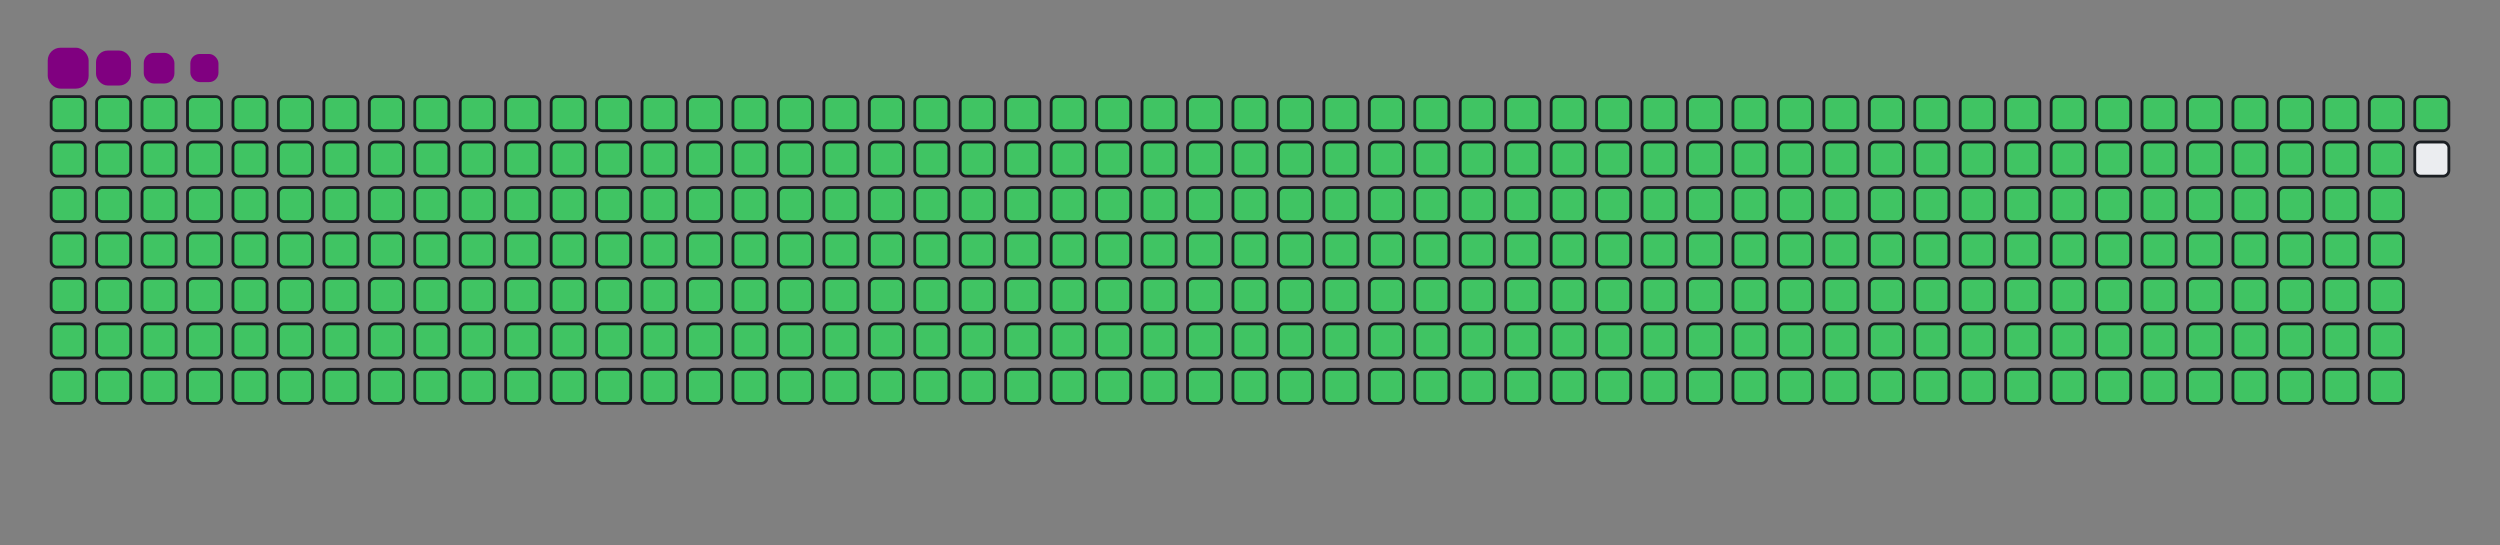<svg viewBox="-16 -32 880 192" width="880" height="192" xmlns="http://www.w3.org/2000/svg"><rect x="-16" y="-32" width="880" height="192" fill="#808080" stroke="none"/><desc>Generated with https://github.com/Platane/snk</desc><style>:root{--cb:#1b1f230a;--cs:purple;--ce:#ebedf0;--c0:#ebedf0;--c1:#9be9a8;--c2:#40c463;--c3:#30a14e;--c4:#216e39}.c{shape-rendering:geometricPrecision;fill:#ebedf0;stroke-width:1px;stroke:#1b1f230a;animation:none 42500ms linear infinite;width:12px;height:12px}@keyframes c0{0.23%{fill:#40c463}0.25%,100%{fill:#ebedf0}}.c.c0{fill:#40c463;animation-name:c0}@keyframes c1{24.93%{fill:#40c463}24.95%,100%{fill:#ebedf0}}.c.c1{fill:#40c463;animation-name:c1}@keyframes c2{25.17%{fill:#40c463}25.19%,100%{fill:#ebedf0}}.c.c2{fill:#40c463;animation-name:c2}@keyframes c3{49.4%{fill:#40c463}49.42%,100%{fill:#ebedf0}}.c.c3{fill:#40c463;animation-name:c3}@keyframes c4{49.64%{fill:#40c463}49.66%,100%{fill:#ebedf0}}.c.c4{fill:#40c463;animation-name:c4}@keyframes c5{73.87%{fill:#40c463}73.89%,100%{fill:#ebedf0}}.c.c5{fill:#40c463;animation-name:c5}@keyframes c6{74.11%{fill:#40c463}74.13%,100%{fill:#ebedf0}}.c.c6{fill:#40c463;animation-name:c6}@keyframes c7{0.46%{fill:#40c463}0.48%,100%{fill:#ebedf0}}.c.c7{fill:#40c463;animation-name:c7}@keyframes c8{24.7%{fill:#40c463}24.72%,100%{fill:#ebedf0}}.c.c8{fill:#40c463;animation-name:c8}@keyframes c9{25.4%{fill:#40c463}25.42%,100%{fill:#ebedf0}}.c.c9{fill:#40c463;animation-name:c9}@keyframes ca{49.17%{fill:#40c463}49.19%,100%{fill:#ebedf0}}.c.ca{fill:#40c463;animation-name:ca}@keyframes cb{49.87%{fill:#40c463}49.89%,100%{fill:#ebedf0}}.c.cb{fill:#40c463;animation-name:cb}@keyframes cc{73.64%{fill:#40c463}73.66%,100%{fill:#ebedf0}}.c.cc{fill:#40c463;animation-name:cc}@keyframes cd{74.34%{fill:#40c463}74.36%,100%{fill:#ebedf0}}.c.cd{fill:#40c463;animation-name:cd}@keyframes ce{0.7%{fill:#40c463}0.72%,100%{fill:#ebedf0}}.c.ce{fill:#40c463;animation-name:ce}@keyframes cf{24.46%{fill:#40c463}24.48%,100%{fill:#ebedf0}}.c.cf{fill:#40c463;animation-name:cf}@keyframes cg{25.64%{fill:#40c463}25.66%,100%{fill:#ebedf0}}.c.cg{fill:#40c463;animation-name:cg}@keyframes ch{48.93%{fill:#40c463}48.95%,100%{fill:#ebedf0}}.c.ch{fill:#40c463;animation-name:ch}@keyframes ci{50.11%{fill:#40c463}50.13%,100%{fill:#ebedf0}}.c.ci{fill:#40c463;animation-name:ci}@keyframes cj{73.4%{fill:#40c463}73.42%,100%{fill:#ebedf0}}.c.cj{fill:#40c463;animation-name:cj}@keyframes ck{74.58%{fill:#40c463}74.6%,100%{fill:#ebedf0}}.c.ck{fill:#40c463;animation-name:ck}@keyframes cl{0.93%{fill:#40c463}0.95%,100%{fill:#ebedf0}}.c.cl{fill:#40c463;animation-name:cl}@keyframes cm{24.23%{fill:#40c463}24.25%,100%{fill:#ebedf0}}.c.cm{fill:#40c463;animation-name:cm}@keyframes cn{25.87%{fill:#40c463}25.89%,100%{fill:#ebedf0}}.c.cn{fill:#40c463;animation-name:cn}@keyframes co{48.7%{fill:#40c463}48.72%,100%{fill:#ebedf0}}.c.co{fill:#40c463;animation-name:co}@keyframes cp{50.34%{fill:#40c463}50.36%,100%{fill:#ebedf0}}.c.cp{fill:#40c463;animation-name:cp}@keyframes cq{73.17%{fill:#40c463}73.19%,100%{fill:#ebedf0}}.c.cq{fill:#40c463;animation-name:cq}@keyframes cr{74.81%{fill:#40c463}74.83%,100%{fill:#ebedf0}}.c.cr{fill:#40c463;animation-name:cr}@keyframes cs{1.17%{fill:#40c463}1.19%,100%{fill:#ebedf0}}.c.cs{fill:#40c463;animation-name:cs}@keyframes ct{23.99%{fill:#40c463}24.01%,100%{fill:#ebedf0}}.c.ct{fill:#40c463;animation-name:ct}@keyframes cu{26.11%{fill:#40c463}26.13%,100%{fill:#ebedf0}}.c.cu{fill:#40c463;animation-name:cu}@keyframes cv{48.46%{fill:#40c463}48.48%,100%{fill:#ebedf0}}.c.cv{fill:#40c463;animation-name:cv}@keyframes cw{50.58%{fill:#40c463}50.6%,100%{fill:#ebedf0}}.c.cw{fill:#40c463;animation-name:cw}@keyframes cx{72.93%{fill:#40c463}72.95%,100%{fill:#ebedf0}}.c.cx{fill:#40c463;animation-name:cx}@keyframes cy{75.05%{fill:#40c463}75.07%,100%{fill:#ebedf0}}.c.cy{fill:#40c463;animation-name:cy}@keyframes cz{1.4%{fill:#40c463}1.42%,100%{fill:#ebedf0}}.c.cz{fill:#40c463;animation-name:cz}@keyframes c10{23.75%{fill:#40c463}23.77%,100%{fill:#ebedf0}}.c.c10{fill:#40c463;animation-name:c10}@keyframes c11{26.34%{fill:#40c463}26.36%,100%{fill:#ebedf0}}.c.c11{fill:#40c463;animation-name:c11}@keyframes c12{48.23%{fill:#40c463}48.25%,100%{fill:#ebedf0}}.c.c12{fill:#40c463;animation-name:c12}@keyframes c13{50.81%{fill:#40c463}50.83%,100%{fill:#ebedf0}}.c.c13{fill:#40c463;animation-name:c13}@keyframes c14{72.7%{fill:#40c463}72.72%,100%{fill:#ebedf0}}.c.c14{fill:#40c463;animation-name:c14}@keyframes c15{75.28%{fill:#40c463}75.3%,100%{fill:#ebedf0}}.c.c15{fill:#40c463;animation-name:c15}@keyframes c16{1.64%{fill:#40c463}1.66%,100%{fill:#ebedf0}}.c.c16{fill:#40c463;animation-name:c16}@keyframes c17{23.52%{fill:#40c463}23.54%,100%{fill:#ebedf0}}.c.c17{fill:#40c463;animation-name:c17}@keyframes c18{26.58%{fill:#40c463}26.6%,100%{fill:#ebedf0}}.c.c18{fill:#40c463;animation-name:c18}@keyframes c19{47.99%{fill:#40c463}48.01%,100%{fill:#ebedf0}}.c.c19{fill:#40c463;animation-name:c19}@keyframes c1a{51.05%{fill:#40c463}51.07%,100%{fill:#ebedf0}}.c.c1a{fill:#40c463;animation-name:c1a}@keyframes c1b{72.46%{fill:#40c463}72.48%,100%{fill:#ebedf0}}.c.c1b{fill:#40c463;animation-name:c1b}@keyframes c1c{75.52%{fill:#40c463}75.54%,100%{fill:#ebedf0}}.c.c1c{fill:#40c463;animation-name:c1c}@keyframes c1d{1.87%{fill:#40c463}1.89%,100%{fill:#ebedf0}}.c.c1d{fill:#40c463;animation-name:c1d}@keyframes c1e{23.28%{fill:#40c463}23.3%,100%{fill:#ebedf0}}.c.c1e{fill:#40c463;animation-name:c1e}@keyframes c1f{26.81%{fill:#40c463}26.83%,100%{fill:#ebedf0}}.c.c1f{fill:#40c463;animation-name:c1f}@keyframes c1g{47.75%{fill:#40c463}47.77%,100%{fill:#ebedf0}}.c.c1g{fill:#40c463;animation-name:c1g}@keyframes c1h{51.28%{fill:#40c463}51.3%,100%{fill:#ebedf0}}.c.c1h{fill:#40c463;animation-name:c1h}@keyframes c1i{72.23%{fill:#40c463}72.25%,100%{fill:#ebedf0}}.c.c1i{fill:#40c463;animation-name:c1i}@keyframes c1j{75.75%{fill:#40c463}75.77%,100%{fill:#ebedf0}}.c.c1j{fill:#40c463;animation-name:c1j}@keyframes c1k{2.11%{fill:#40c463}2.13%,100%{fill:#ebedf0}}.c.c1k{fill:#40c463;animation-name:c1k}@keyframes c1l{23.05%{fill:#40c463}23.07%,100%{fill:#ebedf0}}.c.c1l{fill:#40c463;animation-name:c1l}@keyframes c1m{27.05%{fill:#40c463}27.07%,100%{fill:#ebedf0}}.c.c1m{fill:#40c463;animation-name:c1m}@keyframes c1n{47.52%{fill:#40c463}47.54%,100%{fill:#ebedf0}}.c.c1n{fill:#40c463;animation-name:c1n}@keyframes c1o{51.52%{fill:#40c463}51.54%,100%{fill:#ebedf0}}.c.c1o{fill:#40c463;animation-name:c1o}@keyframes c1p{71.99%{fill:#40c463}72.01%,100%{fill:#ebedf0}}.c.c1p{fill:#40c463;animation-name:c1p}@keyframes c1q{75.99%{fill:#40c463}76.01%,100%{fill:#ebedf0}}.c.c1q{fill:#40c463;animation-name:c1q}@keyframes c1r{2.34%{fill:#40c463}2.36%,100%{fill:#ebedf0}}.c.c1r{fill:#40c463;animation-name:c1r}@keyframes c1s{22.81%{fill:#40c463}22.83%,100%{fill:#ebedf0}}.c.c1s{fill:#40c463;animation-name:c1s}@keyframes c1t{27.28%{fill:#40c463}27.3%,100%{fill:#ebedf0}}.c.c1t{fill:#40c463;animation-name:c1t}@keyframes c1u{47.28%{fill:#40c463}47.3%,100%{fill:#ebedf0}}.c.c1u{fill:#40c463;animation-name:c1u}@keyframes c1v{51.75%{fill:#40c463}51.77%,100%{fill:#ebedf0}}.c.c1v{fill:#40c463;animation-name:c1v}@keyframes c1w{71.75%{fill:#40c463}71.77%,100%{fill:#ebedf0}}.c.c1w{fill:#40c463;animation-name:c1w}@keyframes c1x{76.23%{fill:#40c463}76.25%,100%{fill:#ebedf0}}.c.c1x{fill:#40c463;animation-name:c1x}@keyframes c1y{2.58%{fill:#40c463}2.6%,100%{fill:#ebedf0}}.c.c1y{fill:#40c463;animation-name:c1y}@keyframes c1z{22.58%{fill:#40c463}22.6%,100%{fill:#ebedf0}}.c.c1z{fill:#40c463;animation-name:c1z}@keyframes c20{27.52%{fill:#40c463}27.54%,100%{fill:#ebedf0}}.c.c20{fill:#40c463;animation-name:c20}@keyframes c21{47.05%{fill:#40c463}47.07%,100%{fill:#ebedf0}}.c.c21{fill:#40c463;animation-name:c21}@keyframes c22{51.99%{fill:#40c463}52.01%,100%{fill:#ebedf0}}.c.c22{fill:#40c463;animation-name:c22}@keyframes c23{71.52%{fill:#40c463}71.54%,100%{fill:#ebedf0}}.c.c23{fill:#40c463;animation-name:c23}@keyframes c24{76.46%{fill:#40c463}76.48%,100%{fill:#ebedf0}}.c.c24{fill:#40c463;animation-name:c24}@keyframes c25{2.81%{fill:#40c463}2.83%,100%{fill:#ebedf0}}.c.c25{fill:#40c463;animation-name:c25}@keyframes c26{22.34%{fill:#40c463}22.36%,100%{fill:#ebedf0}}.c.c26{fill:#40c463;animation-name:c26}@keyframes c27{27.75%{fill:#40c463}27.77%,100%{fill:#ebedf0}}.c.c27{fill:#40c463;animation-name:c27}@keyframes c28{46.81%{fill:#40c463}46.83%,100%{fill:#ebedf0}}.c.c28{fill:#40c463;animation-name:c28}@keyframes c29{52.23%{fill:#40c463}52.25%,100%{fill:#ebedf0}}.c.c29{fill:#40c463;animation-name:c29}@keyframes c2a{71.28%{fill:#40c463}71.3%,100%{fill:#ebedf0}}.c.c2a{fill:#40c463;animation-name:c2a}@keyframes c2b{76.7%{fill:#40c463}76.72%,100%{fill:#ebedf0}}.c.c2b{fill:#40c463;animation-name:c2b}@keyframes c2c{3.05%{fill:#40c463}3.07%,100%{fill:#ebedf0}}.c.c2c{fill:#40c463;animation-name:c2c}@keyframes c2d{22.11%{fill:#40c463}22.13%,100%{fill:#ebedf0}}.c.c2d{fill:#40c463;animation-name:c2d}@keyframes c2e{27.99%{fill:#40c463}28.01%,100%{fill:#ebedf0}}.c.c2e{fill:#40c463;animation-name:c2e}@keyframes c2f{46.58%{fill:#40c463}46.6%,100%{fill:#ebedf0}}.c.c2f{fill:#40c463;animation-name:c2f}@keyframes c2g{52.46%{fill:#40c463}52.48%,100%{fill:#ebedf0}}.c.c2g{fill:#40c463;animation-name:c2g}@keyframes c2h{71.05%{fill:#40c463}71.07%,100%{fill:#ebedf0}}.c.c2h{fill:#40c463;animation-name:c2h}@keyframes c2i{76.93%{fill:#40c463}76.95%,100%{fill:#ebedf0}}.c.c2i{fill:#40c463;animation-name:c2i}@keyframes c2j{3.28%{fill:#40c463}3.3%,100%{fill:#ebedf0}}.c.c2j{fill:#40c463;animation-name:c2j}@keyframes c2k{21.87%{fill:#40c463}21.89%,100%{fill:#ebedf0}}.c.c2k{fill:#40c463;animation-name:c2k}@keyframes c2l{28.23%{fill:#40c463}28.25%,100%{fill:#ebedf0}}.c.c2l{fill:#40c463;animation-name:c2l}@keyframes c2m{46.34%{fill:#40c463}46.36%,100%{fill:#ebedf0}}.c.c2m{fill:#40c463;animation-name:c2m}@keyframes c2n{52.7%{fill:#40c463}52.72%,100%{fill:#ebedf0}}.c.c2n{fill:#40c463;animation-name:c2n}@keyframes c2o{70.81%{fill:#40c463}70.83%,100%{fill:#ebedf0}}.c.c2o{fill:#40c463;animation-name:c2o}@keyframes c2p{77.17%{fill:#40c463}77.19%,100%{fill:#ebedf0}}.c.c2p{fill:#40c463;animation-name:c2p}@keyframes c2q{3.52%{fill:#40c463}3.54%,100%{fill:#ebedf0}}.c.c2q{fill:#40c463;animation-name:c2q}@keyframes c2r{21.64%{fill:#40c463}21.66%,100%{fill:#ebedf0}}.c.c2r{fill:#40c463;animation-name:c2r}@keyframes c2s{28.46%{fill:#40c463}28.48%,100%{fill:#ebedf0}}.c.c2s{fill:#40c463;animation-name:c2s}@keyframes c2t{46.11%{fill:#40c463}46.13%,100%{fill:#ebedf0}}.c.c2t{fill:#40c463;animation-name:c2t}@keyframes c2u{52.93%{fill:#40c463}52.95%,100%{fill:#ebedf0}}.c.c2u{fill:#40c463;animation-name:c2u}@keyframes c2v{70.58%{fill:#40c463}70.6%,100%{fill:#ebedf0}}.c.c2v{fill:#40c463;animation-name:c2v}@keyframes c2w{77.4%{fill:#40c463}77.42%,100%{fill:#ebedf0}}.c.c2w{fill:#40c463;animation-name:c2w}@keyframes c2x{3.75%{fill:#40c463}3.77%,100%{fill:#ebedf0}}.c.c2x{fill:#40c463;animation-name:c2x}@keyframes c2y{21.4%{fill:#40c463}21.42%,100%{fill:#ebedf0}}.c.c2y{fill:#40c463;animation-name:c2y}@keyframes c2z{28.7%{fill:#40c463}28.72%,100%{fill:#ebedf0}}.c.c2z{fill:#40c463;animation-name:c2z}@keyframes c30{45.87%{fill:#40c463}45.89%,100%{fill:#ebedf0}}.c.c30{fill:#40c463;animation-name:c30}@keyframes c31{53.17%{fill:#40c463}53.19%,100%{fill:#ebedf0}}.c.c31{fill:#40c463;animation-name:c31}@keyframes c32{70.34%{fill:#40c463}70.36%,100%{fill:#ebedf0}}.c.c32{fill:#40c463;animation-name:c32}@keyframes c33{77.64%{fill:#40c463}77.66%,100%{fill:#ebedf0}}.c.c33{fill:#40c463;animation-name:c33}@keyframes c34{3.99%{fill:#40c463}4.01%,100%{fill:#ebedf0}}.c.c34{fill:#40c463;animation-name:c34}@keyframes c35{21.17%{fill:#40c463}21.19%,100%{fill:#ebedf0}}.c.c35{fill:#40c463;animation-name:c35}@keyframes c36{28.93%{fill:#40c463}28.95%,100%{fill:#ebedf0}}.c.c36{fill:#40c463;animation-name:c36}@keyframes c37{45.64%{fill:#40c463}45.66%,100%{fill:#ebedf0}}.c.c37{fill:#40c463;animation-name:c37}@keyframes c38{53.4%{fill:#40c463}53.42%,100%{fill:#ebedf0}}.c.c38{fill:#40c463;animation-name:c38}@keyframes c39{70.11%{fill:#40c463}70.13%,100%{fill:#ebedf0}}.c.c39{fill:#40c463;animation-name:c39}@keyframes c3a{77.87%{fill:#40c463}77.89%,100%{fill:#ebedf0}}.c.c3a{fill:#40c463;animation-name:c3a}@keyframes c3b{4.23%{fill:#40c463}4.25%,100%{fill:#ebedf0}}.c.c3b{fill:#40c463;animation-name:c3b}@keyframes c3c{20.93%{fill:#40c463}20.95%,100%{fill:#ebedf0}}.c.c3c{fill:#40c463;animation-name:c3c}@keyframes c3d{29.17%{fill:#40c463}29.19%,100%{fill:#ebedf0}}.c.c3d{fill:#40c463;animation-name:c3d}@keyframes c3e{45.4%{fill:#40c463}45.42%,100%{fill:#ebedf0}}.c.c3e{fill:#40c463;animation-name:c3e}@keyframes c3f{53.64%{fill:#40c463}53.66%,100%{fill:#ebedf0}}.c.c3f{fill:#40c463;animation-name:c3f}@keyframes c3g{69.87%{fill:#40c463}69.89%,100%{fill:#ebedf0}}.c.c3g{fill:#40c463;animation-name:c3g}@keyframes c3h{78.11%{fill:#40c463}78.13%,100%{fill:#ebedf0}}.c.c3h{fill:#40c463;animation-name:c3h}@keyframes c3i{4.46%{fill:#40c463}4.48%,100%{fill:#ebedf0}}.c.c3i{fill:#40c463;animation-name:c3i}@keyframes c3j{20.7%{fill:#40c463}20.72%,100%{fill:#ebedf0}}.c.c3j{fill:#40c463;animation-name:c3j}@keyframes c3k{29.4%{fill:#40c463}29.42%,100%{fill:#ebedf0}}.c.c3k{fill:#40c463;animation-name:c3k}@keyframes c3l{45.17%{fill:#40c463}45.19%,100%{fill:#ebedf0}}.c.c3l{fill:#40c463;animation-name:c3l}@keyframes c3m{53.87%{fill:#40c463}53.89%,100%{fill:#ebedf0}}.c.c3m{fill:#40c463;animation-name:c3m}@keyframes c3n{69.64%{fill:#40c463}69.66%,100%{fill:#ebedf0}}.c.c3n{fill:#40c463;animation-name:c3n}@keyframes c3o{78.34%{fill:#40c463}78.36%,100%{fill:#ebedf0}}.c.c3o{fill:#40c463;animation-name:c3o}@keyframes c3p{4.7%{fill:#40c463}4.72%,100%{fill:#ebedf0}}.c.c3p{fill:#40c463;animation-name:c3p}@keyframes c3q{20.46%{fill:#40c463}20.48%,100%{fill:#ebedf0}}.c.c3q{fill:#40c463;animation-name:c3q}@keyframes c3r{29.64%{fill:#40c463}29.66%,100%{fill:#ebedf0}}.c.c3r{fill:#40c463;animation-name:c3r}@keyframes c3s{44.93%{fill:#40c463}44.95%,100%{fill:#ebedf0}}.c.c3s{fill:#40c463;animation-name:c3s}@keyframes c3t{54.11%{fill:#40c463}54.13%,100%{fill:#ebedf0}}.c.c3t{fill:#40c463;animation-name:c3t}@keyframes c3u{69.4%{fill:#40c463}69.42%,100%{fill:#ebedf0}}.c.c3u{fill:#40c463;animation-name:c3u}@keyframes c3v{78.58%{fill:#40c463}78.6%,100%{fill:#ebedf0}}.c.c3v{fill:#40c463;animation-name:c3v}@keyframes c3w{4.93%{fill:#40c463}4.95%,100%{fill:#ebedf0}}.c.c3w{fill:#40c463;animation-name:c3w}@keyframes c3x{20.23%{fill:#40c463}20.25%,100%{fill:#ebedf0}}.c.c3x{fill:#40c463;animation-name:c3x}@keyframes c3y{29.87%{fill:#40c463}29.89%,100%{fill:#ebedf0}}.c.c3y{fill:#40c463;animation-name:c3y}@keyframes c3z{44.7%{fill:#40c463}44.72%,100%{fill:#ebedf0}}.c.c3z{fill:#40c463;animation-name:c3z}@keyframes c40{54.34%{fill:#40c463}54.36%,100%{fill:#ebedf0}}.c.c40{fill:#40c463;animation-name:c40}@keyframes c41{69.17%{fill:#40c463}69.19%,100%{fill:#ebedf0}}.c.c41{fill:#40c463;animation-name:c41}@keyframes c42{78.81%{fill:#40c463}78.83%,100%{fill:#ebedf0}}.c.c42{fill:#40c463;animation-name:c42}@keyframes c43{5.17%{fill:#40c463}5.19%,100%{fill:#ebedf0}}.c.c43{fill:#40c463;animation-name:c43}@keyframes c44{19.99%{fill:#40c463}20.01%,100%{fill:#ebedf0}}.c.c44{fill:#40c463;animation-name:c44}@keyframes c45{30.11%{fill:#40c463}30.13%,100%{fill:#ebedf0}}.c.c45{fill:#40c463;animation-name:c45}@keyframes c46{44.46%{fill:#40c463}44.48%,100%{fill:#ebedf0}}.c.c46{fill:#40c463;animation-name:c46}@keyframes c47{54.58%{fill:#40c463}54.6%,100%{fill:#ebedf0}}.c.c47{fill:#40c463;animation-name:c47}@keyframes c48{68.93%{fill:#40c463}68.95%,100%{fill:#ebedf0}}.c.c48{fill:#40c463;animation-name:c48}@keyframes c49{79.05%{fill:#40c463}79.07%,100%{fill:#ebedf0}}.c.c49{fill:#40c463;animation-name:c49}@keyframes c4a{5.4%{fill:#40c463}5.42%,100%{fill:#ebedf0}}.c.c4a{fill:#40c463;animation-name:c4a}@keyframes c4b{19.75%{fill:#40c463}19.77%,100%{fill:#ebedf0}}.c.c4b{fill:#40c463;animation-name:c4b}@keyframes c4c{30.34%{fill:#40c463}30.36%,100%{fill:#ebedf0}}.c.c4c{fill:#40c463;animation-name:c4c}@keyframes c4d{44.23%{fill:#40c463}44.25%,100%{fill:#ebedf0}}.c.c4d{fill:#40c463;animation-name:c4d}@keyframes c4e{54.81%{fill:#40c463}54.83%,100%{fill:#ebedf0}}.c.c4e{fill:#40c463;animation-name:c4e}@keyframes c4f{68.7%{fill:#40c463}68.72%,100%{fill:#ebedf0}}.c.c4f{fill:#40c463;animation-name:c4f}@keyframes c4g{79.28%{fill:#40c463}79.3%,100%{fill:#ebedf0}}.c.c4g{fill:#40c463;animation-name:c4g}@keyframes c4h{5.64%{fill:#40c463}5.66%,100%{fill:#ebedf0}}.c.c4h{fill:#40c463;animation-name:c4h}@keyframes c4i{19.52%{fill:#40c463}19.54%,100%{fill:#ebedf0}}.c.c4i{fill:#40c463;animation-name:c4i}@keyframes c4j{30.58%{fill:#40c463}30.6%,100%{fill:#ebedf0}}.c.c4j{fill:#40c463;animation-name:c4j}@keyframes c4k{43.99%{fill:#40c463}44.01%,100%{fill:#ebedf0}}.c.c4k{fill:#40c463;animation-name:c4k}@keyframes c4l{55.05%{fill:#40c463}55.07%,100%{fill:#ebedf0}}.c.c4l{fill:#40c463;animation-name:c4l}@keyframes c4m{68.46%{fill:#40c463}68.48%,100%{fill:#ebedf0}}.c.c4m{fill:#40c463;animation-name:c4m}@keyframes c4n{79.52%{fill:#40c463}79.54%,100%{fill:#ebedf0}}.c.c4n{fill:#40c463;animation-name:c4n}@keyframes c4o{5.87%{fill:#40c463}5.89%,100%{fill:#ebedf0}}.c.c4o{fill:#40c463;animation-name:c4o}@keyframes c4p{19.28%{fill:#40c463}19.3%,100%{fill:#ebedf0}}.c.c4p{fill:#40c463;animation-name:c4p}@keyframes c4q{30.81%{fill:#40c463}30.83%,100%{fill:#ebedf0}}.c.c4q{fill:#40c463;animation-name:c4q}@keyframes c4r{43.75%{fill:#40c463}43.77%,100%{fill:#ebedf0}}.c.c4r{fill:#40c463;animation-name:c4r}@keyframes c4s{55.28%{fill:#40c463}55.3%,100%{fill:#ebedf0}}.c.c4s{fill:#40c463;animation-name:c4s}@keyframes c4t{68.23%{fill:#40c463}68.25%,100%{fill:#ebedf0}}.c.c4t{fill:#40c463;animation-name:c4t}@keyframes c4u{79.75%{fill:#40c463}79.77%,100%{fill:#ebedf0}}.c.c4u{fill:#40c463;animation-name:c4u}@keyframes c4v{6.11%{fill:#40c463}6.13%,100%{fill:#ebedf0}}.c.c4v{fill:#40c463;animation-name:c4v}@keyframes c4w{19.05%{fill:#40c463}19.07%,100%{fill:#ebedf0}}.c.c4w{fill:#40c463;animation-name:c4w}@keyframes c4x{31.05%{fill:#40c463}31.07%,100%{fill:#ebedf0}}.c.c4x{fill:#40c463;animation-name:c4x}@keyframes c4y{43.52%{fill:#40c463}43.54%,100%{fill:#ebedf0}}.c.c4y{fill:#40c463;animation-name:c4y}@keyframes c4z{55.52%{fill:#40c463}55.54%,100%{fill:#ebedf0}}.c.c4z{fill:#40c463;animation-name:c4z}@keyframes c50{67.99%{fill:#40c463}68.01%,100%{fill:#ebedf0}}.c.c50{fill:#40c463;animation-name:c50}@keyframes c51{79.99%{fill:#40c463}80.01%,100%{fill:#ebedf0}}.c.c51{fill:#40c463;animation-name:c51}@keyframes c52{6.34%{fill:#40c463}6.36%,100%{fill:#ebedf0}}.c.c52{fill:#40c463;animation-name:c52}@keyframes c53{18.81%{fill:#40c463}18.83%,100%{fill:#ebedf0}}.c.c53{fill:#40c463;animation-name:c53}@keyframes c54{31.28%{fill:#40c463}31.3%,100%{fill:#ebedf0}}.c.c54{fill:#40c463;animation-name:c54}@keyframes c55{43.28%{fill:#40c463}43.3%,100%{fill:#ebedf0}}.c.c55{fill:#40c463;animation-name:c55}@keyframes c56{55.75%{fill:#40c463}55.77%,100%{fill:#ebedf0}}.c.c56{fill:#40c463;animation-name:c56}@keyframes c57{67.75%{fill:#40c463}67.77%,100%{fill:#ebedf0}}.c.c57{fill:#40c463;animation-name:c57}@keyframes c58{80.23%{fill:#40c463}80.25%,100%{fill:#ebedf0}}.c.c58{fill:#40c463;animation-name:c58}@keyframes c59{6.58%{fill:#40c463}6.6%,100%{fill:#ebedf0}}.c.c59{fill:#40c463;animation-name:c59}@keyframes c5a{18.58%{fill:#40c463}18.6%,100%{fill:#ebedf0}}.c.c5a{fill:#40c463;animation-name:c5a}@keyframes c5b{31.52%{fill:#40c463}31.54%,100%{fill:#ebedf0}}.c.c5b{fill:#40c463;animation-name:c5b}@keyframes c5c{43.05%{fill:#40c463}43.07%,100%{fill:#ebedf0}}.c.c5c{fill:#40c463;animation-name:c5c}@keyframes c5d{55.99%{fill:#40c463}56.01%,100%{fill:#ebedf0}}.c.c5d{fill:#40c463;animation-name:c5d}@keyframes c5e{67.52%{fill:#40c463}67.54%,100%{fill:#ebedf0}}.c.c5e{fill:#40c463;animation-name:c5e}@keyframes c5f{80.46%{fill:#40c463}80.48%,100%{fill:#ebedf0}}.c.c5f{fill:#40c463;animation-name:c5f}@keyframes c5g{6.81%{fill:#40c463}6.83%,100%{fill:#ebedf0}}.c.c5g{fill:#40c463;animation-name:c5g}@keyframes c5h{18.34%{fill:#40c463}18.36%,100%{fill:#ebedf0}}.c.c5h{fill:#40c463;animation-name:c5h}@keyframes c5i{31.75%{fill:#40c463}31.77%,100%{fill:#ebedf0}}.c.c5i{fill:#40c463;animation-name:c5i}@keyframes c5j{42.81%{fill:#40c463}42.83%,100%{fill:#ebedf0}}.c.c5j{fill:#40c463;animation-name:c5j}@keyframes c5k{56.23%{fill:#40c463}56.25%,100%{fill:#ebedf0}}.c.c5k{fill:#40c463;animation-name:c5k}@keyframes c5l{67.28%{fill:#40c463}67.3%,100%{fill:#ebedf0}}.c.c5l{fill:#40c463;animation-name:c5l}@keyframes c5m{80.7%{fill:#40c463}80.72%,100%{fill:#ebedf0}}.c.c5m{fill:#40c463;animation-name:c5m}@keyframes c5n{7.05%{fill:#40c463}7.07%,100%{fill:#ebedf0}}.c.c5n{fill:#40c463;animation-name:c5n}@keyframes c5o{18.11%{fill:#40c463}18.13%,100%{fill:#ebedf0}}.c.c5o{fill:#40c463;animation-name:c5o}@keyframes c5p{31.99%{fill:#40c463}32.01%,100%{fill:#ebedf0}}.c.c5p{fill:#40c463;animation-name:c5p}@keyframes c5q{42.58%{fill:#40c463}42.6%,100%{fill:#ebedf0}}.c.c5q{fill:#40c463;animation-name:c5q}@keyframes c5r{56.46%{fill:#40c463}56.48%,100%{fill:#ebedf0}}.c.c5r{fill:#40c463;animation-name:c5r}@keyframes c5s{67.05%{fill:#40c463}67.07%,100%{fill:#ebedf0}}.c.c5s{fill:#40c463;animation-name:c5s}@keyframes c5t{80.93%{fill:#40c463}80.95%,100%{fill:#ebedf0}}.c.c5t{fill:#40c463;animation-name:c5t}@keyframes c5u{7.28%{fill:#40c463}7.3%,100%{fill:#ebedf0}}.c.c5u{fill:#40c463;animation-name:c5u}@keyframes c5v{17.87%{fill:#40c463}17.89%,100%{fill:#ebedf0}}.c.c5v{fill:#40c463;animation-name:c5v}@keyframes c5w{32.23%{fill:#40c463}32.25%,100%{fill:#ebedf0}}.c.c5w{fill:#40c463;animation-name:c5w}@keyframes c5x{42.34%{fill:#40c463}42.36%,100%{fill:#ebedf0}}.c.c5x{fill:#40c463;animation-name:c5x}@keyframes c5y{56.7%{fill:#40c463}56.72%,100%{fill:#ebedf0}}.c.c5y{fill:#40c463;animation-name:c5y}@keyframes c5z{66.81%{fill:#40c463}66.83%,100%{fill:#ebedf0}}.c.c5z{fill:#40c463;animation-name:c5z}@keyframes c60{81.17%{fill:#40c463}81.19%,100%{fill:#ebedf0}}.c.c60{fill:#40c463;animation-name:c60}@keyframes c61{7.52%{fill:#40c463}7.54%,100%{fill:#ebedf0}}.c.c61{fill:#40c463;animation-name:c61}@keyframes c62{17.64%{fill:#40c463}17.66%,100%{fill:#ebedf0}}.c.c62{fill:#40c463;animation-name:c62}@keyframes c63{32.46%{fill:#40c463}32.48%,100%{fill:#ebedf0}}.c.c63{fill:#40c463;animation-name:c63}@keyframes c64{42.11%{fill:#40c463}42.13%,100%{fill:#ebedf0}}.c.c64{fill:#40c463;animation-name:c64}@keyframes c65{56.93%{fill:#40c463}56.95%,100%{fill:#ebedf0}}.c.c65{fill:#40c463;animation-name:c65}@keyframes c66{66.58%{fill:#40c463}66.6%,100%{fill:#ebedf0}}.c.c66{fill:#40c463;animation-name:c66}@keyframes c67{81.4%{fill:#40c463}81.42%,100%{fill:#ebedf0}}.c.c67{fill:#40c463;animation-name:c67}@keyframes c68{7.75%{fill:#40c463}7.77%,100%{fill:#ebedf0}}.c.c68{fill:#40c463;animation-name:c68}@keyframes c69{17.4%{fill:#40c463}17.42%,100%{fill:#ebedf0}}.c.c69{fill:#40c463;animation-name:c69}@keyframes c6a{32.7%{fill:#40c463}32.72%,100%{fill:#ebedf0}}.c.c6a{fill:#40c463;animation-name:c6a}@keyframes c6b{41.87%{fill:#40c463}41.89%,100%{fill:#ebedf0}}.c.c6b{fill:#40c463;animation-name:c6b}@keyframes c6c{57.17%{fill:#40c463}57.19%,100%{fill:#ebedf0}}.c.c6c{fill:#40c463;animation-name:c6c}@keyframes c6d{66.34%{fill:#40c463}66.36%,100%{fill:#ebedf0}}.c.c6d{fill:#40c463;animation-name:c6d}@keyframes c6e{81.64%{fill:#40c463}81.66%,100%{fill:#ebedf0}}.c.c6e{fill:#40c463;animation-name:c6e}@keyframes c6f{7.99%{fill:#40c463}8.01%,100%{fill:#ebedf0}}.c.c6f{fill:#40c463;animation-name:c6f}@keyframes c6g{17.17%{fill:#40c463}17.19%,100%{fill:#ebedf0}}.c.c6g{fill:#40c463;animation-name:c6g}@keyframes c6h{32.93%{fill:#40c463}32.95%,100%{fill:#ebedf0}}.c.c6h{fill:#40c463;animation-name:c6h}@keyframes c6i{41.64%{fill:#40c463}41.66%,100%{fill:#ebedf0}}.c.c6i{fill:#40c463;animation-name:c6i}@keyframes c6j{57.4%{fill:#40c463}57.42%,100%{fill:#ebedf0}}.c.c6j{fill:#40c463;animation-name:c6j}@keyframes c6k{66.11%{fill:#40c463}66.13%,100%{fill:#ebedf0}}.c.c6k{fill:#40c463;animation-name:c6k}@keyframes c6l{81.87%{fill:#40c463}81.89%,100%{fill:#ebedf0}}.c.c6l{fill:#40c463;animation-name:c6l}@keyframes c6m{8.23%{fill:#40c463}8.25%,100%{fill:#ebedf0}}.c.c6m{fill:#40c463;animation-name:c6m}@keyframes c6n{16.93%{fill:#40c463}16.95%,100%{fill:#ebedf0}}.c.c6n{fill:#40c463;animation-name:c6n}@keyframes c6o{33.17%{fill:#40c463}33.19%,100%{fill:#ebedf0}}.c.c6o{fill:#40c463;animation-name:c6o}@keyframes c6p{41.4%{fill:#40c463}41.42%,100%{fill:#ebedf0}}.c.c6p{fill:#40c463;animation-name:c6p}@keyframes c6q{57.64%{fill:#40c463}57.66%,100%{fill:#ebedf0}}.c.c6q{fill:#40c463;animation-name:c6q}@keyframes c6r{65.87%{fill:#40c463}65.89%,100%{fill:#ebedf0}}.c.c6r{fill:#40c463;animation-name:c6r}@keyframes c6s{82.11%{fill:#40c463}82.13%,100%{fill:#ebedf0}}.c.c6s{fill:#40c463;animation-name:c6s}@keyframes c6t{8.46%{fill:#40c463}8.48%,100%{fill:#ebedf0}}.c.c6t{fill:#40c463;animation-name:c6t}@keyframes c6u{16.7%{fill:#40c463}16.72%,100%{fill:#ebedf0}}.c.c6u{fill:#40c463;animation-name:c6u}@keyframes c6v{33.4%{fill:#40c463}33.42%,100%{fill:#ebedf0}}.c.c6v{fill:#40c463;animation-name:c6v}@keyframes c6w{41.17%{fill:#40c463}41.19%,100%{fill:#ebedf0}}.c.c6w{fill:#40c463;animation-name:c6w}@keyframes c6x{57.87%{fill:#40c463}57.89%,100%{fill:#ebedf0}}.c.c6x{fill:#40c463;animation-name:c6x}@keyframes c6y{65.64%{fill:#40c463}65.66%,100%{fill:#ebedf0}}.c.c6y{fill:#40c463;animation-name:c6y}@keyframes c6z{82.34%{fill:#40c463}82.36%,100%{fill:#ebedf0}}.c.c6z{fill:#40c463;animation-name:c6z}@keyframes c70{8.7%{fill:#40c463}8.72%,100%{fill:#ebedf0}}.c.c70{fill:#40c463;animation-name:c70}@keyframes c71{16.46%{fill:#40c463}16.48%,100%{fill:#ebedf0}}.c.c71{fill:#40c463;animation-name:c71}@keyframes c72{33.64%{fill:#40c463}33.66%,100%{fill:#ebedf0}}.c.c72{fill:#40c463;animation-name:c72}@keyframes c73{40.93%{fill:#40c463}40.95%,100%{fill:#ebedf0}}.c.c73{fill:#40c463;animation-name:c73}@keyframes c74{58.11%{fill:#40c463}58.13%,100%{fill:#ebedf0}}.c.c74{fill:#40c463;animation-name:c74}@keyframes c75{65.4%{fill:#40c463}65.42%,100%{fill:#ebedf0}}.c.c75{fill:#40c463;animation-name:c75}@keyframes c76{82.58%{fill:#40c463}82.6%,100%{fill:#ebedf0}}.c.c76{fill:#40c463;animation-name:c76}@keyframes c77{8.93%{fill:#40c463}8.95%,100%{fill:#ebedf0}}.c.c77{fill:#40c463;animation-name:c77}@keyframes c78{16.23%{fill:#40c463}16.25%,100%{fill:#ebedf0}}.c.c78{fill:#40c463;animation-name:c78}@keyframes c79{33.87%{fill:#40c463}33.89%,100%{fill:#ebedf0}}.c.c79{fill:#40c463;animation-name:c79}@keyframes c7a{40.7%{fill:#40c463}40.72%,100%{fill:#ebedf0}}.c.c7a{fill:#40c463;animation-name:c7a}@keyframes c7b{58.34%{fill:#40c463}58.36%,100%{fill:#ebedf0}}.c.c7b{fill:#40c463;animation-name:c7b}@keyframes c7c{65.17%{fill:#40c463}65.19%,100%{fill:#ebedf0}}.c.c7c{fill:#40c463;animation-name:c7c}@keyframes c7d{82.81%{fill:#40c463}82.83%,100%{fill:#ebedf0}}.c.c7d{fill:#40c463;animation-name:c7d}@keyframes c7e{9.17%{fill:#40c463}9.19%,100%{fill:#ebedf0}}.c.c7e{fill:#40c463;animation-name:c7e}@keyframes c7f{15.99%{fill:#40c463}16.01%,100%{fill:#ebedf0}}.c.c7f{fill:#40c463;animation-name:c7f}@keyframes c7g{34.11%{fill:#40c463}34.13%,100%{fill:#ebedf0}}.c.c7g{fill:#40c463;animation-name:c7g}@keyframes c7h{40.46%{fill:#40c463}40.48%,100%{fill:#ebedf0}}.c.c7h{fill:#40c463;animation-name:c7h}@keyframes c7i{58.58%{fill:#40c463}58.6%,100%{fill:#ebedf0}}.c.c7i{fill:#40c463;animation-name:c7i}@keyframes c7j{64.93%{fill:#40c463}64.95%,100%{fill:#ebedf0}}.c.c7j{fill:#40c463;animation-name:c7j}@keyframes c7k{83.05%{fill:#40c463}83.07%,100%{fill:#ebedf0}}.c.c7k{fill:#40c463;animation-name:c7k}@keyframes c7l{9.4%{fill:#40c463}9.42%,100%{fill:#ebedf0}}.c.c7l{fill:#40c463;animation-name:c7l}@keyframes c7m{15.75%{fill:#40c463}15.77%,100%{fill:#ebedf0}}.c.c7m{fill:#40c463;animation-name:c7m}@keyframes c7n{34.34%{fill:#40c463}34.36%,100%{fill:#ebedf0}}.c.c7n{fill:#40c463;animation-name:c7n}@keyframes c7o{40.23%{fill:#40c463}40.25%,100%{fill:#ebedf0}}.c.c7o{fill:#40c463;animation-name:c7o}@keyframes c7p{58.81%{fill:#40c463}58.83%,100%{fill:#ebedf0}}.c.c7p{fill:#40c463;animation-name:c7p}@keyframes c7q{64.7%{fill:#40c463}64.72%,100%{fill:#ebedf0}}.c.c7q{fill:#40c463;animation-name:c7q}@keyframes c7r{83.28%{fill:#40c463}83.3%,100%{fill:#ebedf0}}.c.c7r{fill:#40c463;animation-name:c7r}@keyframes c7s{9.64%{fill:#40c463}9.66%,100%{fill:#ebedf0}}.c.c7s{fill:#40c463;animation-name:c7s}@keyframes c7t{15.52%{fill:#40c463}15.54%,100%{fill:#ebedf0}}.c.c7t{fill:#40c463;animation-name:c7t}@keyframes c7u{34.58%{fill:#40c463}34.6%,100%{fill:#ebedf0}}.c.c7u{fill:#40c463;animation-name:c7u}@keyframes c7v{39.99%{fill:#40c463}40.01%,100%{fill:#ebedf0}}.c.c7v{fill:#40c463;animation-name:c7v}@keyframes c7w{59.05%{fill:#40c463}59.07%,100%{fill:#ebedf0}}.c.c7w{fill:#40c463;animation-name:c7w}@keyframes c7x{64.46%{fill:#40c463}64.48%,100%{fill:#ebedf0}}.c.c7x{fill:#40c463;animation-name:c7x}@keyframes c7y{83.52%{fill:#40c463}83.54%,100%{fill:#ebedf0}}.c.c7y{fill:#40c463;animation-name:c7y}@keyframes c7z{9.87%{fill:#40c463}9.89%,100%{fill:#ebedf0}}.c.c7z{fill:#40c463;animation-name:c7z}@keyframes c80{15.28%{fill:#40c463}15.3%,100%{fill:#ebedf0}}.c.c80{fill:#40c463;animation-name:c80}@keyframes c81{34.81%{fill:#40c463}34.83%,100%{fill:#ebedf0}}.c.c81{fill:#40c463;animation-name:c81}@keyframes c82{39.75%{fill:#40c463}39.77%,100%{fill:#ebedf0}}.c.c82{fill:#40c463;animation-name:c82}@keyframes c83{59.28%{fill:#40c463}59.3%,100%{fill:#ebedf0}}.c.c83{fill:#40c463;animation-name:c83}@keyframes c84{64.23%{fill:#40c463}64.25%,100%{fill:#ebedf0}}.c.c84{fill:#40c463;animation-name:c84}@keyframes c85{83.75%{fill:#40c463}83.77%,100%{fill:#ebedf0}}.c.c85{fill:#40c463;animation-name:c85}@keyframes c86{10.11%{fill:#40c463}10.13%,100%{fill:#ebedf0}}.c.c86{fill:#40c463;animation-name:c86}@keyframes c87{15.05%{fill:#40c463}15.07%,100%{fill:#ebedf0}}.c.c87{fill:#40c463;animation-name:c87}@keyframes c88{35.05%{fill:#40c463}35.07%,100%{fill:#ebedf0}}.c.c88{fill:#40c463;animation-name:c88}@keyframes c89{39.52%{fill:#40c463}39.54%,100%{fill:#ebedf0}}.c.c89{fill:#40c463;animation-name:c89}@keyframes c8a{59.52%{fill:#40c463}59.54%,100%{fill:#ebedf0}}.c.c8a{fill:#40c463;animation-name:c8a}@keyframes c8b{63.99%{fill:#40c463}64.01%,100%{fill:#ebedf0}}.c.c8b{fill:#40c463;animation-name:c8b}@keyframes c8c{83.99%{fill:#40c463}84.01%,100%{fill:#ebedf0}}.c.c8c{fill:#40c463;animation-name:c8c}@keyframes c8d{10.34%{fill:#40c463}10.36%,100%{fill:#ebedf0}}.c.c8d{fill:#40c463;animation-name:c8d}@keyframes c8e{14.81%{fill:#40c463}14.83%,100%{fill:#ebedf0}}.c.c8e{fill:#40c463;animation-name:c8e}@keyframes c8f{35.28%{fill:#40c463}35.3%,100%{fill:#ebedf0}}.c.c8f{fill:#40c463;animation-name:c8f}@keyframes c8g{39.28%{fill:#40c463}39.3%,100%{fill:#ebedf0}}.c.c8g{fill:#40c463;animation-name:c8g}@keyframes c8h{59.75%{fill:#40c463}59.77%,100%{fill:#ebedf0}}.c.c8h{fill:#40c463;animation-name:c8h}@keyframes c8i{63.75%{fill:#40c463}63.77%,100%{fill:#ebedf0}}.c.c8i{fill:#40c463;animation-name:c8i}@keyframes c8j{84.23%{fill:#40c463}84.25%,100%{fill:#ebedf0}}.c.c8j{fill:#40c463;animation-name:c8j}@keyframes c8k{10.58%{fill:#40c463}10.6%,100%{fill:#ebedf0}}.c.c8k{fill:#40c463;animation-name:c8k}@keyframes c8l{14.58%{fill:#40c463}14.6%,100%{fill:#ebedf0}}.c.c8l{fill:#40c463;animation-name:c8l}@keyframes c8m{35.52%{fill:#40c463}35.54%,100%{fill:#ebedf0}}.c.c8m{fill:#40c463;animation-name:c8m}@keyframes c8n{39.05%{fill:#40c463}39.07%,100%{fill:#ebedf0}}.c.c8n{fill:#40c463;animation-name:c8n}@keyframes c8o{59.99%{fill:#40c463}60.01%,100%{fill:#ebedf0}}.c.c8o{fill:#40c463;animation-name:c8o}@keyframes c8p{63.52%{fill:#40c463}63.54%,100%{fill:#ebedf0}}.c.c8p{fill:#40c463;animation-name:c8p}@keyframes c8q{84.46%{fill:#40c463}84.48%,100%{fill:#ebedf0}}.c.c8q{fill:#40c463;animation-name:c8q}@keyframes c8r{10.81%{fill:#40c463}10.83%,100%{fill:#ebedf0}}.c.c8r{fill:#40c463;animation-name:c8r}@keyframes c8s{14.34%{fill:#40c463}14.36%,100%{fill:#ebedf0}}.c.c8s{fill:#40c463;animation-name:c8s}@keyframes c8t{35.75%{fill:#40c463}35.77%,100%{fill:#ebedf0}}.c.c8t{fill:#40c463;animation-name:c8t}@keyframes c8u{38.81%{fill:#40c463}38.83%,100%{fill:#ebedf0}}.c.c8u{fill:#40c463;animation-name:c8u}@keyframes c8v{60.23%{fill:#40c463}60.25%,100%{fill:#ebedf0}}.c.c8v{fill:#40c463;animation-name:c8v}@keyframes c8w{63.28%{fill:#40c463}63.3%,100%{fill:#ebedf0}}.c.c8w{fill:#40c463;animation-name:c8w}@keyframes c8x{84.7%{fill:#40c463}84.72%,100%{fill:#ebedf0}}.c.c8x{fill:#40c463;animation-name:c8x}@keyframes c8y{11.05%{fill:#40c463}11.07%,100%{fill:#ebedf0}}.c.c8y{fill:#40c463;animation-name:c8y}@keyframes c8z{14.11%{fill:#40c463}14.13%,100%{fill:#ebedf0}}.c.c8z{fill:#40c463;animation-name:c8z}@keyframes c90{35.99%{fill:#40c463}36.01%,100%{fill:#ebedf0}}.c.c90{fill:#40c463;animation-name:c90}@keyframes c91{38.58%{fill:#40c463}38.6%,100%{fill:#ebedf0}}.c.c91{fill:#40c463;animation-name:c91}@keyframes c92{60.46%{fill:#40c463}60.48%,100%{fill:#ebedf0}}.c.c92{fill:#40c463;animation-name:c92}@keyframes c93{63.05%{fill:#40c463}63.07%,100%{fill:#ebedf0}}.c.c93{fill:#40c463;animation-name:c93}@keyframes c94{84.93%{fill:#40c463}84.95%,100%{fill:#ebedf0}}.c.c94{fill:#40c463;animation-name:c94}@keyframes c95{11.28%{fill:#40c463}11.3%,100%{fill:#ebedf0}}.c.c95{fill:#40c463;animation-name:c95}@keyframes c96{13.87%{fill:#40c463}13.89%,100%{fill:#ebedf0}}.c.c96{fill:#40c463;animation-name:c96}@keyframes c97{36.23%{fill:#40c463}36.25%,100%{fill:#ebedf0}}.c.c97{fill:#40c463;animation-name:c97}@keyframes c98{38.34%{fill:#40c463}38.36%,100%{fill:#ebedf0}}.c.c98{fill:#40c463;animation-name:c98}@keyframes c99{60.7%{fill:#40c463}60.72%,100%{fill:#ebedf0}}.c.c99{fill:#40c463;animation-name:c99}@keyframes c9a{62.81%{fill:#40c463}62.83%,100%{fill:#ebedf0}}.c.c9a{fill:#40c463;animation-name:c9a}@keyframes c9b{85.17%{fill:#40c463}85.19%,100%{fill:#ebedf0}}.c.c9b{fill:#40c463;animation-name:c9b}@keyframes c9c{11.52%{fill:#40c463}11.54%,100%{fill:#ebedf0}}.c.c9c{fill:#40c463;animation-name:c9c}@keyframes c9d{13.64%{fill:#40c463}13.66%,100%{fill:#ebedf0}}.c.c9d{fill:#40c463;animation-name:c9d}@keyframes c9e{36.46%{fill:#40c463}36.48%,100%{fill:#ebedf0}}.c.c9e{fill:#40c463;animation-name:c9e}@keyframes c9f{38.11%{fill:#40c463}38.13%,100%{fill:#ebedf0}}.c.c9f{fill:#40c463;animation-name:c9f}@keyframes c9g{60.93%{fill:#40c463}60.95%,100%{fill:#ebedf0}}.c.c9g{fill:#40c463;animation-name:c9g}@keyframes c9h{62.58%{fill:#40c463}62.6%,100%{fill:#ebedf0}}.c.c9h{fill:#40c463;animation-name:c9h}@keyframes c9i{85.4%{fill:#40c463}85.42%,100%{fill:#ebedf0}}.c.c9i{fill:#40c463;animation-name:c9i}@keyframes c9j{11.75%{fill:#40c463}11.77%,100%{fill:#ebedf0}}.c.c9j{fill:#40c463;animation-name:c9j}@keyframes c9k{13.4%{fill:#40c463}13.42%,100%{fill:#ebedf0}}.c.c9k{fill:#40c463;animation-name:c9k}@keyframes c9l{36.7%{fill:#40c463}36.72%,100%{fill:#ebedf0}}.c.c9l{fill:#40c463;animation-name:c9l}@keyframes c9m{37.87%{fill:#40c463}37.89%,100%{fill:#ebedf0}}.c.c9m{fill:#40c463;animation-name:c9m}@keyframes c9n{61.17%{fill:#40c463}61.19%,100%{fill:#ebedf0}}.c.c9n{fill:#40c463;animation-name:c9n}@keyframes c9o{62.34%{fill:#40c463}62.36%,100%{fill:#ebedf0}}.c.c9o{fill:#40c463;animation-name:c9o}@keyframes c9p{85.64%{fill:#40c463}85.66%,100%{fill:#ebedf0}}.c.c9p{fill:#40c463;animation-name:c9p}@keyframes c9q{11.99%{fill:#40c463}12.01%,100%{fill:#ebedf0}}.c.c9q{fill:#40c463;animation-name:c9q}@keyframes c9r{13.17%{fill:#40c463}13.19%,100%{fill:#ebedf0}}.c.c9r{fill:#40c463;animation-name:c9r}@keyframes c9s{36.93%{fill:#40c463}36.95%,100%{fill:#ebedf0}}.c.c9s{fill:#40c463;animation-name:c9s}@keyframes c9t{37.64%{fill:#40c463}37.66%,100%{fill:#ebedf0}}.c.c9t{fill:#40c463;animation-name:c9t}@keyframes c9u{61.4%{fill:#40c463}61.42%,100%{fill:#ebedf0}}.c.c9u{fill:#40c463;animation-name:c9u}@keyframes c9v{62.11%{fill:#40c463}62.13%,100%{fill:#ebedf0}}.c.c9v{fill:#40c463;animation-name:c9v}@keyframes c9w{85.87%{fill:#40c463}85.89%,100%{fill:#ebedf0}}.c.c9w{fill:#40c463;animation-name:c9w}@keyframes c9x{12.23%{fill:#40c463}12.25%,100%{fill:#ebedf0}}.c.c9x{fill:#40c463;animation-name:c9x}@keyframes c9y{12.93%{fill:#40c463}12.95%,100%{fill:#ebedf0}}.c.c9y{fill:#40c463;animation-name:c9y}@keyframes c9z{37.17%{fill:#40c463}37.19%,100%{fill:#ebedf0}}.c.c9z{fill:#40c463;animation-name:c9z}@keyframes ca0{37.4%{fill:#40c463}37.42%,100%{fill:#ebedf0}}.c.ca0{fill:#40c463;animation-name:ca0}@keyframes ca1{61.64%{fill:#40c463}61.66%,100%{fill:#ebedf0}}.c.ca1{fill:#40c463;animation-name:ca1}@keyframes ca2{61.87%{fill:#40c463}61.89%,100%{fill:#ebedf0}}.c.ca2{fill:#40c463;animation-name:ca2}@keyframes ca3{86.11%{fill:#40c463}86.13%,100%{fill:#ebedf0}}.c.ca3{fill:#40c463;animation-name:ca3}@keyframes ca4{12.46%{fill:#40c463}12.48%,100%{fill:#ebedf0}}.c.ca4{fill:#40c463;animation-name:ca4}.u{transform-origin:0 0;transform:scale(0,1);animation:none linear 42500ms infinite}@keyframes u0{0.23%{transform:scale(0.000,1)}0.25%,0.46%{transform:scale(0.003,1)}0.48%,0.7%{transform:scale(0.005,1)}0.72%,0.93%{transform:scale(0.008,1)}0.95%,1.17%{transform:scale(0.011,1)}1.19%,1.4%{transform:scale(0.014,1)}1.42%,1.64%{transform:scale(0.016,1)}1.66%,1.87%{transform:scale(0.019,1)}1.89%,2.11%{transform:scale(0.022,1)}2.13%,2.34%{transform:scale(0.025,1)}2.36%,2.58%{transform:scale(0.027,1)}2.6%,2.81%{transform:scale(0.030,1)}2.83%,3.05%{transform:scale(0.033,1)}3.07%,3.28%{transform:scale(0.036,1)}3.3%,3.52%{transform:scale(0.038,1)}3.54%,3.75%{transform:scale(0.041,1)}3.77%,3.99%{transform:scale(0.044,1)}4.01%,4.23%{transform:scale(0.047,1)}4.25%,4.46%{transform:scale(0.049,1)}4.48%,4.7%{transform:scale(0.052,1)}4.72%,4.93%{transform:scale(0.055,1)}4.95%,5.17%{transform:scale(0.058,1)}5.19%,5.4%{transform:scale(0.060,1)}5.42%,5.64%{transform:scale(0.063,1)}5.66%,5.87%{transform:scale(0.066,1)}5.89%,6.11%{transform:scale(0.068,1)}6.13%,6.34%{transform:scale(0.071,1)}6.36%,6.58%{transform:scale(0.074,1)}6.6%,6.81%{transform:scale(0.077,1)}6.83%,7.05%{transform:scale(0.079,1)}7.07%,7.28%{transform:scale(0.082,1)}7.3%,7.52%{transform:scale(0.085,1)}7.54%,7.75%{transform:scale(0.088,1)}7.77%,7.99%{transform:scale(0.090,1)}8.01%,8.23%{transform:scale(0.093,1)}8.25%,8.46%{transform:scale(0.096,1)}8.48%,8.7%{transform:scale(0.099,1)}8.72%,8.93%{transform:scale(0.101,1)}8.95%,9.17%{transform:scale(0.104,1)}9.19%,9.4%{transform:scale(0.107,1)}9.42%,9.64%{transform:scale(0.110,1)}9.66%,9.87%{transform:scale(0.112,1)}9.89%,10.11%{transform:scale(0.115,1)}10.13%,10.34%{transform:scale(0.118,1)}10.36%,10.58%{transform:scale(0.121,1)}10.6%,10.81%{transform:scale(0.123,1)}10.83%,11.05%{transform:scale(0.126,1)}11.07%,11.28%{transform:scale(0.129,1)}11.3%,11.52%{transform:scale(0.132,1)}11.54%,11.75%{transform:scale(0.134,1)}11.77%,11.99%{transform:scale(0.137,1)}12.01%,12.23%{transform:scale(0.140,1)}12.25%,12.46%{transform:scale(0.142,1)}12.48%,12.93%{transform:scale(0.145,1)}12.95%,13.17%{transform:scale(0.148,1)}13.19%,13.4%{transform:scale(0.151,1)}13.42%,13.64%{transform:scale(0.153,1)}13.66%,13.87%{transform:scale(0.156,1)}13.89%,14.11%{transform:scale(0.159,1)}14.13%,14.34%{transform:scale(0.162,1)}14.36%,14.58%{transform:scale(0.164,1)}14.6%,14.81%{transform:scale(0.167,1)}14.83%,15.05%{transform:scale(0.170,1)}15.07%,15.28%{transform:scale(0.173,1)}15.3%,15.52%{transform:scale(0.175,1)}15.54%,15.75%{transform:scale(0.178,1)}15.77%,15.99%{transform:scale(0.181,1)}16.01%,16.23%{transform:scale(0.184,1)}16.25%,16.46%{transform:scale(0.186,1)}16.48%,16.7%{transform:scale(0.189,1)}16.72%,16.93%{transform:scale(0.192,1)}16.95%,17.17%{transform:scale(0.195,1)}17.19%,17.4%{transform:scale(0.197,1)}17.42%,17.64%{transform:scale(0.200,1)}17.66%,17.87%{transform:scale(0.203,1)}17.89%,18.11%{transform:scale(0.205,1)}18.13%,18.34%{transform:scale(0.208,1)}18.36%,18.58%{transform:scale(0.211,1)}18.6%,18.81%{transform:scale(0.214,1)}18.83%,19.05%{transform:scale(0.216,1)}19.07%,19.28%{transform:scale(0.219,1)}19.3%,19.52%{transform:scale(0.222,1)}19.54%,19.75%{transform:scale(0.225,1)}19.77%,19.99%{transform:scale(0.227,1)}20.01%,20.23%{transform:scale(0.230,1)}20.25%,20.46%{transform:scale(0.233,1)}20.48%,20.7%{transform:scale(0.236,1)}20.72%,20.93%{transform:scale(0.238,1)}20.95%,21.17%{transform:scale(0.241,1)}21.19%,21.4%{transform:scale(0.244,1)}21.42%,21.64%{transform:scale(0.247,1)}21.66%,21.87%{transform:scale(0.249,1)}21.89%,22.11%{transform:scale(0.252,1)}22.13%,22.34%{transform:scale(0.255,1)}22.36%,22.58%{transform:scale(0.258,1)}22.6%,22.81%{transform:scale(0.260,1)}22.83%,23.05%{transform:scale(0.263,1)}23.07%,23.28%{transform:scale(0.266,1)}23.3%,23.52%{transform:scale(0.268,1)}23.54%,23.75%{transform:scale(0.271,1)}23.77%,23.99%{transform:scale(0.274,1)}24.01%,24.23%{transform:scale(0.277,1)}24.25%,24.46%{transform:scale(0.279,1)}24.48%,24.7%{transform:scale(0.282,1)}24.72%,24.93%{transform:scale(0.285,1)}24.95%,25.17%{transform:scale(0.288,1)}25.19%,25.4%{transform:scale(0.290,1)}25.42%,25.64%{transform:scale(0.293,1)}25.66%,25.87%{transform:scale(0.296,1)}25.89%,26.11%{transform:scale(0.299,1)}26.13%,26.34%{transform:scale(0.301,1)}26.36%,26.58%{transform:scale(0.304,1)}26.6%,26.81%{transform:scale(0.307,1)}26.83%,27.05%{transform:scale(0.310,1)}27.07%,27.28%{transform:scale(0.312,1)}27.3%,27.52%{transform:scale(0.315,1)}27.54%,27.75%{transform:scale(0.318,1)}27.77%,27.99%{transform:scale(0.321,1)}28.01%,28.23%{transform:scale(0.323,1)}28.25%,28.46%{transform:scale(0.326,1)}28.48%,28.7%{transform:scale(0.329,1)}28.72%,28.93%{transform:scale(0.332,1)}28.95%,29.17%{transform:scale(0.334,1)}29.19%,29.4%{transform:scale(0.337,1)}29.42%,29.64%{transform:scale(0.340,1)}29.66%,29.87%{transform:scale(0.342,1)}29.89%,30.11%{transform:scale(0.345,1)}30.13%,30.34%{transform:scale(0.348,1)}30.36%,30.58%{transform:scale(0.351,1)}30.6%,30.81%{transform:scale(0.353,1)}30.83%,31.05%{transform:scale(0.356,1)}31.07%,31.28%{transform:scale(0.359,1)}31.3%,31.52%{transform:scale(0.362,1)}31.54%,31.75%{transform:scale(0.364,1)}31.77%,31.99%{transform:scale(0.367,1)}32.01%,32.23%{transform:scale(0.370,1)}32.25%,32.46%{transform:scale(0.373,1)}32.48%,32.7%{transform:scale(0.375,1)}32.72%,32.93%{transform:scale(0.378,1)}32.95%,33.17%{transform:scale(0.381,1)}33.19%,33.4%{transform:scale(0.384,1)}33.42%,33.64%{transform:scale(0.386,1)}33.66%,33.87%{transform:scale(0.389,1)}33.89%,34.11%{transform:scale(0.392,1)}34.13%,34.34%{transform:scale(0.395,1)}34.36%,34.58%{transform:scale(0.397,1)}34.6%,34.81%{transform:scale(0.400,1)}34.83%,35.05%{transform:scale(0.403,1)}35.07%,35.28%{transform:scale(0.405,1)}35.3%,35.52%{transform:scale(0.408,1)}35.54%,35.75%{transform:scale(0.411,1)}35.77%,35.99%{transform:scale(0.414,1)}36.01%,36.23%{transform:scale(0.416,1)}36.25%,36.46%{transform:scale(0.419,1)}36.48%,36.7%{transform:scale(0.422,1)}36.72%,36.93%{transform:scale(0.425,1)}36.95%,37.17%{transform:scale(0.427,1)}37.19%,37.4%{transform:scale(0.430,1)}37.42%,37.64%{transform:scale(0.433,1)}37.66%,37.87%{transform:scale(0.436,1)}37.89%,38.11%{transform:scale(0.438,1)}38.13%,38.34%{transform:scale(0.441,1)}38.36%,38.58%{transform:scale(0.444,1)}38.6%,38.81%{transform:scale(0.447,1)}38.83%,39.05%{transform:scale(0.449,1)}39.07%,39.28%{transform:scale(0.452,1)}39.3%,39.52%{transform:scale(0.455,1)}39.54%,39.75%{transform:scale(0.458,1)}39.77%,39.99%{transform:scale(0.460,1)}40.01%,40.23%{transform:scale(0.463,1)}40.25%,40.46%{transform:scale(0.466,1)}40.48%,40.7%{transform:scale(0.468,1)}40.72%,40.93%{transform:scale(0.471,1)}40.95%,41.17%{transform:scale(0.474,1)}41.19%,41.4%{transform:scale(0.477,1)}41.42%,41.64%{transform:scale(0.479,1)}41.66%,41.87%{transform:scale(0.482,1)}41.89%,42.11%{transform:scale(0.485,1)}42.13%,42.34%{transform:scale(0.488,1)}42.36%,42.58%{transform:scale(0.490,1)}42.6%,42.81%{transform:scale(0.493,1)}42.83%,43.05%{transform:scale(0.496,1)}43.07%,43.28%{transform:scale(0.499,1)}43.3%,43.52%{transform:scale(0.501,1)}43.54%,43.75%{transform:scale(0.504,1)}43.77%,43.99%{transform:scale(0.507,1)}44.01%,44.23%{transform:scale(0.510,1)}44.25%,44.46%{transform:scale(0.512,1)}44.48%,44.7%{transform:scale(0.515,1)}44.72%,44.93%{transform:scale(0.518,1)}44.95%,45.17%{transform:scale(0.521,1)}45.19%,45.4%{transform:scale(0.523,1)}45.42%,45.64%{transform:scale(0.526,1)}45.66%,45.87%{transform:scale(0.529,1)}45.89%,46.11%{transform:scale(0.532,1)}46.13%,46.34%{transform:scale(0.534,1)}46.36%,46.58%{transform:scale(0.537,1)}46.6%,46.81%{transform:scale(0.540,1)}46.83%,47.05%{transform:scale(0.542,1)}47.07%,47.28%{transform:scale(0.545,1)}47.3%,47.52%{transform:scale(0.548,1)}47.54%,47.75%{transform:scale(0.551,1)}47.77%,47.99%{transform:scale(0.553,1)}48.01%,48.23%{transform:scale(0.556,1)}48.25%,48.46%{transform:scale(0.559,1)}48.48%,48.7%{transform:scale(0.562,1)}48.72%,48.93%{transform:scale(0.564,1)}48.95%,49.17%{transform:scale(0.567,1)}49.19%,49.4%{transform:scale(0.570,1)}49.42%,49.64%{transform:scale(0.573,1)}49.66%,49.87%{transform:scale(0.575,1)}49.89%,50.11%{transform:scale(0.578,1)}50.13%,50.34%{transform:scale(0.581,1)}50.36%,50.58%{transform:scale(0.584,1)}50.6%,50.81%{transform:scale(0.586,1)}50.83%,51.05%{transform:scale(0.589,1)}51.07%,51.28%{transform:scale(0.592,1)}51.3%,51.52%{transform:scale(0.595,1)}51.54%,51.75%{transform:scale(0.597,1)}51.77%,51.99%{transform:scale(0.600,1)}52.01%,52.23%{transform:scale(0.603,1)}52.25%,52.46%{transform:scale(0.605,1)}52.48%,52.7%{transform:scale(0.608,1)}52.72%,52.93%{transform:scale(0.611,1)}52.95%,53.17%{transform:scale(0.614,1)}53.19%,53.4%{transform:scale(0.616,1)}53.42%,53.64%{transform:scale(0.619,1)}53.66%,53.87%{transform:scale(0.622,1)}53.89%,54.11%{transform:scale(0.625,1)}54.13%,54.34%{transform:scale(0.627,1)}54.36%,54.58%{transform:scale(0.630,1)}54.6%,54.81%{transform:scale(0.633,1)}54.83%,55.05%{transform:scale(0.636,1)}55.07%,55.28%{transform:scale(0.638,1)}55.3%,55.52%{transform:scale(0.641,1)}55.54%,55.75%{transform:scale(0.644,1)}55.77%,55.99%{transform:scale(0.647,1)}56.01%,56.23%{transform:scale(0.649,1)}56.25%,56.46%{transform:scale(0.652,1)}56.48%,56.7%{transform:scale(0.655,1)}56.72%,56.93%{transform:scale(0.658,1)}56.95%,57.17%{transform:scale(0.660,1)}57.19%,57.4%{transform:scale(0.663,1)}57.42%,57.64%{transform:scale(0.666,1)}57.66%,57.87%{transform:scale(0.668,1)}57.89%,58.11%{transform:scale(0.671,1)}58.13%,58.34%{transform:scale(0.674,1)}58.36%,58.58%{transform:scale(0.677,1)}58.6%,58.81%{transform:scale(0.679,1)}58.83%,59.05%{transform:scale(0.682,1)}59.07%,59.28%{transform:scale(0.685,1)}59.3%,59.52%{transform:scale(0.688,1)}59.54%,59.75%{transform:scale(0.690,1)}59.77%,59.99%{transform:scale(0.693,1)}60.01%,60.23%{transform:scale(0.696,1)}60.25%,60.46%{transform:scale(0.699,1)}60.48%,60.7%{transform:scale(0.701,1)}60.72%,60.93%{transform:scale(0.704,1)}60.95%,61.17%{transform:scale(0.707,1)}61.19%,61.4%{transform:scale(0.710,1)}61.42%,61.64%{transform:scale(0.712,1)}61.66%,61.87%{transform:scale(0.715,1)}61.89%,62.11%{transform:scale(0.718,1)}62.13%,62.34%{transform:scale(0.721,1)}62.36%,62.58%{transform:scale(0.723,1)}62.6%,62.81%{transform:scale(0.726,1)}62.83%,63.05%{transform:scale(0.729,1)}63.07%,63.28%{transform:scale(0.732,1)}63.3%,63.52%{transform:scale(0.734,1)}63.54%,63.75%{transform:scale(0.737,1)}63.77%,63.99%{transform:scale(0.740,1)}64.01%,64.23%{transform:scale(0.742,1)}64.25%,64.46%{transform:scale(0.745,1)}64.48%,64.7%{transform:scale(0.748,1)}64.72%,64.93%{transform:scale(0.751,1)}64.95%,65.17%{transform:scale(0.753,1)}65.19%,65.4%{transform:scale(0.756,1)}65.42%,65.64%{transform:scale(0.759,1)}65.66%,65.87%{transform:scale(0.762,1)}65.89%,66.11%{transform:scale(0.764,1)}66.13%,66.34%{transform:scale(0.767,1)}66.36%,66.58%{transform:scale(0.770,1)}66.6%,66.81%{transform:scale(0.773,1)}66.83%,67.05%{transform:scale(0.775,1)}67.07%,67.28%{transform:scale(0.778,1)}67.3%,67.52%{transform:scale(0.781,1)}67.54%,67.75%{transform:scale(0.784,1)}67.77%,67.99%{transform:scale(0.786,1)}68.01%,68.23%{transform:scale(0.789,1)}68.25%,68.46%{transform:scale(0.792,1)}68.48%,68.7%{transform:scale(0.795,1)}68.72%,68.93%{transform:scale(0.797,1)}68.95%,69.17%{transform:scale(0.800,1)}69.19%,69.4%{transform:scale(0.803,1)}69.42%,69.64%{transform:scale(0.805,1)}69.66%,69.87%{transform:scale(0.808,1)}69.89%,70.11%{transform:scale(0.811,1)}70.13%,70.34%{transform:scale(0.814,1)}70.36%,70.58%{transform:scale(0.816,1)}70.6%,70.81%{transform:scale(0.819,1)}70.83%,71.05%{transform:scale(0.822,1)}71.07%,71.28%{transform:scale(0.825,1)}71.3%,71.52%{transform:scale(0.827,1)}71.54%,71.75%{transform:scale(0.830,1)}71.77%,71.99%{transform:scale(0.833,1)}72.01%,72.23%{transform:scale(0.836,1)}72.25%,72.46%{transform:scale(0.838,1)}72.48%,72.7%{transform:scale(0.841,1)}72.72%,72.93%{transform:scale(0.844,1)}72.95%,73.17%{transform:scale(0.847,1)}73.19%,73.4%{transform:scale(0.849,1)}73.42%,73.64%{transform:scale(0.852,1)}73.66%,73.87%{transform:scale(0.855,1)}73.89%,74.11%{transform:scale(0.858,1)}74.13%,74.34%{transform:scale(0.860,1)}74.36%,74.58%{transform:scale(0.863,1)}74.6%,74.81%{transform:scale(0.866,1)}74.83%,75.05%{transform:scale(0.868,1)}75.07%,75.28%{transform:scale(0.871,1)}75.3%,75.52%{transform:scale(0.874,1)}75.54%,75.75%{transform:scale(0.877,1)}75.77%,75.99%{transform:scale(0.879,1)}76.01%,76.23%{transform:scale(0.882,1)}76.25%,76.46%{transform:scale(0.885,1)}76.48%,76.7%{transform:scale(0.888,1)}76.72%,76.93%{transform:scale(0.890,1)}76.95%,77.17%{transform:scale(0.893,1)}77.19%,77.4%{transform:scale(0.896,1)}77.42%,77.64%{transform:scale(0.899,1)}77.66%,77.87%{transform:scale(0.901,1)}77.89%,78.11%{transform:scale(0.904,1)}78.13%,78.34%{transform:scale(0.907,1)}78.36%,78.58%{transform:scale(0.910,1)}78.6%,78.81%{transform:scale(0.912,1)}78.83%,79.05%{transform:scale(0.915,1)}79.07%,79.28%{transform:scale(0.918,1)}79.3%,79.52%{transform:scale(0.921,1)}79.54%,79.75%{transform:scale(0.923,1)}79.77%,79.99%{transform:scale(0.926,1)}80.01%,80.23%{transform:scale(0.929,1)}80.25%,80.46%{transform:scale(0.932,1)}80.48%,80.7%{transform:scale(0.934,1)}80.72%,80.93%{transform:scale(0.937,1)}80.95%,81.17%{transform:scale(0.940,1)}81.19%,81.4%{transform:scale(0.942,1)}81.42%,81.64%{transform:scale(0.945,1)}81.66%,81.87%{transform:scale(0.948,1)}81.89%,82.11%{transform:scale(0.951,1)}82.13%,82.34%{transform:scale(0.953,1)}82.36%,82.58%{transform:scale(0.956,1)}82.6%,82.81%{transform:scale(0.959,1)}82.83%,83.05%{transform:scale(0.962,1)}83.07%,83.28%{transform:scale(0.964,1)}83.3%,83.52%{transform:scale(0.967,1)}83.54%,83.75%{transform:scale(0.970,1)}83.77%,83.99%{transform:scale(0.973,1)}84.01%,84.23%{transform:scale(0.975,1)}84.25%,84.46%{transform:scale(0.978,1)}84.48%,84.7%{transform:scale(0.981,1)}84.72%,84.93%{transform:scale(0.984,1)}84.95%,85.17%{transform:scale(0.986,1)}85.19%,85.4%{transform:scale(0.989,1)}85.42%,85.64%{transform:scale(0.992,1)}85.66%,85.87%{transform:scale(0.995,1)}85.89%,86.11%{transform:scale(0.997,1)}86.13%,100%{transform:scale(1.000,1)}}.u.u0{fill:#40c463;animation-name:u0;transform-origin:0.0px 0}.s{shape-rendering:geometricPrecision;fill:purple;animation:none linear 42500ms infinite}@keyframes s0{0%,99.76%{transform:translate(0px,-16px)}0.24%{transform:translate(0px,0px)}12.47%{transform:translate(832px,0px)}12.71%{transform:translate(832px,16px)}24.94%{transform:translate(0px,16px)}25.18%{transform:translate(0px,32px)}37.18%{transform:translate(816px,32px)}37.41%{transform:translate(816px,48px)}49.41%{transform:translate(0px,48px)}49.65%{transform:translate(0px,64px)}61.65%{transform:translate(816px,64px)}61.88%,86.35%{transform:translate(816px,80px)}73.88%{transform:translate(0px,80px)}74.12%{transform:translate(0px,96px)}86.12%{transform:translate(816px,96px)}96.24%{transform:translate(144px,80px)}96.94%{transform:translate(144px,32px)}97.18%{transform:translate(128px,32px)}97.41%{transform:translate(128px,16px)}98.59%{transform:translate(48px,16px)}99.06%{transform:translate(48px,-16px)}}.s.s0{transform:translate(0px,-16px);animation-name:s0}@keyframes s1{0%,99.76%{transform:translate(16px,-16px)}0.24%{transform:translate(0px,-16px)}0.47%{transform:translate(0px,0px)}12.71%{transform:translate(832px,0px)}12.94%{transform:translate(832px,16px)}25.18%{transform:translate(0px,16px)}25.41%{transform:translate(0px,32px)}37.41%{transform:translate(816px,32px)}37.65%{transform:translate(816px,48px)}49.65%{transform:translate(0px,48px)}49.88%{transform:translate(0px,64px)}61.88%{transform:translate(816px,64px)}62.12%,86.59%{transform:translate(816px,80px)}74.12%{transform:translate(0px,80px)}74.35%{transform:translate(0px,96px)}86.35%{transform:translate(816px,96px)}96.47%{transform:translate(144px,80px)}97.18%{transform:translate(144px,32px)}97.41%{transform:translate(128px,32px)}97.65%{transform:translate(128px,16px)}98.82%{transform:translate(48px,16px)}99.29%{transform:translate(48px,-16px)}}.s.s1{transform:translate(16px,-16px);animation-name:s1}@keyframes s2{0%,99.76%{transform:translate(32px,-16px)}0.47%{transform:translate(0px,-16px)}0.71%{transform:translate(0px,0px)}12.94%{transform:translate(832px,0px)}13.18%{transform:translate(832px,16px)}25.41%{transform:translate(0px,16px)}25.65%{transform:translate(0px,32px)}37.65%{transform:translate(816px,32px)}37.88%{transform:translate(816px,48px)}49.88%{transform:translate(0px,48px)}50.12%{transform:translate(0px,64px)}62.12%{transform:translate(816px,64px)}62.35%,86.82%{transform:translate(816px,80px)}74.35%{transform:translate(0px,80px)}74.59%{transform:translate(0px,96px)}86.59%{transform:translate(816px,96px)}96.71%{transform:translate(144px,80px)}97.41%{transform:translate(144px,32px)}97.65%{transform:translate(128px,32px)}97.88%{transform:translate(128px,16px)}99.06%{transform:translate(48px,16px)}99.53%{transform:translate(48px,-16px)}}.s.s2{transform:translate(32px,-16px);animation-name:s2}@keyframes s3{0%,99.76%{transform:translate(48px,-16px)}0.71%{transform:translate(0px,-16px)}0.94%{transform:translate(0px,0px)}13.18%{transform:translate(832px,0px)}13.41%{transform:translate(832px,16px)}25.65%{transform:translate(0px,16px)}25.88%{transform:translate(0px,32px)}37.88%{transform:translate(816px,32px)}38.12%{transform:translate(816px,48px)}50.12%{transform:translate(0px,48px)}50.35%{transform:translate(0px,64px)}62.35%{transform:translate(816px,64px)}62.59%,87.06%{transform:translate(816px,80px)}74.59%{transform:translate(0px,80px)}74.82%{transform:translate(0px,96px)}86.82%{transform:translate(816px,96px)}96.94%{transform:translate(144px,80px)}97.65%{transform:translate(144px,32px)}97.88%{transform:translate(128px,32px)}98.12%{transform:translate(128px,16px)}99.29%{transform:translate(48px,16px)}}.s.s3{transform:translate(48px,-16px);animation-name:s3}</style><rect class="c c0" x="2" y="2" rx="2" ry="2"/><rect class="c c1" x="2" y="18" rx="2" ry="2"/><rect class="c c2" x="2" y="34" rx="2" ry="2"/><rect class="c c3" x="2" y="50" rx="2" ry="2"/><rect class="c c4" x="2" y="66" rx="2" ry="2"/><rect class="c c5" x="2" y="82" rx="2" ry="2"/><rect class="c c6" x="2" y="98" rx="2" ry="2"/><rect class="c c7" x="18" y="2" rx="2" ry="2"/><rect class="c c8" x="18" y="18" rx="2" ry="2"/><rect class="c c9" x="18" y="34" rx="2" ry="2"/><rect class="c ca" x="18" y="50" rx="2" ry="2"/><rect class="c cb" x="18" y="66" rx="2" ry="2"/><rect class="c cc" x="18" y="82" rx="2" ry="2"/><rect class="c cd" x="18" y="98" rx="2" ry="2"/><rect class="c ce" x="34" y="2" rx="2" ry="2"/><rect class="c cf" x="34" y="18" rx="2" ry="2"/><rect class="c cg" x="34" y="34" rx="2" ry="2"/><rect class="c ch" x="34" y="50" rx="2" ry="2"/><rect class="c ci" x="34" y="66" rx="2" ry="2"/><rect class="c cj" x="34" y="82" rx="2" ry="2"/><rect class="c ck" x="34" y="98" rx="2" ry="2"/><rect class="c cl" x="50" y="2" rx="2" ry="2"/><rect class="c cm" x="50" y="18" rx="2" ry="2"/><rect class="c cn" x="50" y="34" rx="2" ry="2"/><rect class="c co" x="50" y="50" rx="2" ry="2"/><rect class="c cp" x="50" y="66" rx="2" ry="2"/><rect class="c cq" x="50" y="82" rx="2" ry="2"/><rect class="c cr" x="50" y="98" rx="2" ry="2"/><rect class="c cs" x="66" y="2" rx="2" ry="2"/><rect class="c ct" x="66" y="18" rx="2" ry="2"/><rect class="c cu" x="66" y="34" rx="2" ry="2"/><rect class="c cv" x="66" y="50" rx="2" ry="2"/><rect class="c cw" x="66" y="66" rx="2" ry="2"/><rect class="c cx" x="66" y="82" rx="2" ry="2"/><rect class="c cy" x="66" y="98" rx="2" ry="2"/><rect class="c cz" x="82" y="2" rx="2" ry="2"/><rect class="c c10" x="82" y="18" rx="2" ry="2"/><rect class="c c11" x="82" y="34" rx="2" ry="2"/><rect class="c c12" x="82" y="50" rx="2" ry="2"/><rect class="c c13" x="82" y="66" rx="2" ry="2"/><rect class="c c14" x="82" y="82" rx="2" ry="2"/><rect class="c c15" x="82" y="98" rx="2" ry="2"/><rect class="c c16" x="98" y="2" rx="2" ry="2"/><rect class="c c17" x="98" y="18" rx="2" ry="2"/><rect class="c c18" x="98" y="34" rx="2" ry="2"/><rect class="c c19" x="98" y="50" rx="2" ry="2"/><rect class="c c1a" x="98" y="66" rx="2" ry="2"/><rect class="c c1b" x="98" y="82" rx="2" ry="2"/><rect class="c c1c" x="98" y="98" rx="2" ry="2"/><rect class="c c1d" x="114" y="2" rx="2" ry="2"/><rect class="c c1e" x="114" y="18" rx="2" ry="2"/><rect class="c c1f" x="114" y="34" rx="2" ry="2"/><rect class="c c1g" x="114" y="50" rx="2" ry="2"/><rect class="c c1h" x="114" y="66" rx="2" ry="2"/><rect class="c c1i" x="114" y="82" rx="2" ry="2"/><rect class="c c1j" x="114" y="98" rx="2" ry="2"/><rect class="c c1k" x="130" y="2" rx="2" ry="2"/><rect class="c c1l" x="130" y="18" rx="2" ry="2"/><rect class="c c1m" x="130" y="34" rx="2" ry="2"/><rect class="c c1n" x="130" y="50" rx="2" ry="2"/><rect class="c c1o" x="130" y="66" rx="2" ry="2"/><rect class="c c1p" x="130" y="82" rx="2" ry="2"/><rect class="c c1q" x="130" y="98" rx="2" ry="2"/><rect class="c c1r" x="146" y="2" rx="2" ry="2"/><rect class="c c1s" x="146" y="18" rx="2" ry="2"/><rect class="c c1t" x="146" y="34" rx="2" ry="2"/><rect class="c c1u" x="146" y="50" rx="2" ry="2"/><rect class="c c1v" x="146" y="66" rx="2" ry="2"/><rect class="c c1w" x="146" y="82" rx="2" ry="2"/><rect class="c c1x" x="146" y="98" rx="2" ry="2"/><rect class="c c1y" x="162" y="2" rx="2" ry="2"/><rect class="c c1z" x="162" y="18" rx="2" ry="2"/><rect class="c c20" x="162" y="34" rx="2" ry="2"/><rect class="c c21" x="162" y="50" rx="2" ry="2"/><rect class="c c22" x="162" y="66" rx="2" ry="2"/><rect class="c c23" x="162" y="82" rx="2" ry="2"/><rect class="c c24" x="162" y="98" rx="2" ry="2"/><rect class="c c25" x="178" y="2" rx="2" ry="2"/><rect class="c c26" x="178" y="18" rx="2" ry="2"/><rect class="c c27" x="178" y="34" rx="2" ry="2"/><rect class="c c28" x="178" y="50" rx="2" ry="2"/><rect class="c c29" x="178" y="66" rx="2" ry="2"/><rect class="c c2a" x="178" y="82" rx="2" ry="2"/><rect class="c c2b" x="178" y="98" rx="2" ry="2"/><rect class="c c2c" x="194" y="2" rx="2" ry="2"/><rect class="c c2d" x="194" y="18" rx="2" ry="2"/><rect class="c c2e" x="194" y="34" rx="2" ry="2"/><rect class="c c2f" x="194" y="50" rx="2" ry="2"/><rect class="c c2g" x="194" y="66" rx="2" ry="2"/><rect class="c c2h" x="194" y="82" rx="2" ry="2"/><rect class="c c2i" x="194" y="98" rx="2" ry="2"/><rect class="c c2j" x="210" y="2" rx="2" ry="2"/><rect class="c c2k" x="210" y="18" rx="2" ry="2"/><rect class="c c2l" x="210" y="34" rx="2" ry="2"/><rect class="c c2m" x="210" y="50" rx="2" ry="2"/><rect class="c c2n" x="210" y="66" rx="2" ry="2"/><rect class="c c2o" x="210" y="82" rx="2" ry="2"/><rect class="c c2p" x="210" y="98" rx="2" ry="2"/><rect class="c c2q" x="226" y="2" rx="2" ry="2"/><rect class="c c2r" x="226" y="18" rx="2" ry="2"/><rect class="c c2s" x="226" y="34" rx="2" ry="2"/><rect class="c c2t" x="226" y="50" rx="2" ry="2"/><rect class="c c2u" x="226" y="66" rx="2" ry="2"/><rect class="c c2v" x="226" y="82" rx="2" ry="2"/><rect class="c c2w" x="226" y="98" rx="2" ry="2"/><rect class="c c2x" x="242" y="2" rx="2" ry="2"/><rect class="c c2y" x="242" y="18" rx="2" ry="2"/><rect class="c c2z" x="242" y="34" rx="2" ry="2"/><rect class="c c30" x="242" y="50" rx="2" ry="2"/><rect class="c c31" x="242" y="66" rx="2" ry="2"/><rect class="c c32" x="242" y="82" rx="2" ry="2"/><rect class="c c33" x="242" y="98" rx="2" ry="2"/><rect class="c c34" x="258" y="2" rx="2" ry="2"/><rect class="c c35" x="258" y="18" rx="2" ry="2"/><rect class="c c36" x="258" y="34" rx="2" ry="2"/><rect class="c c37" x="258" y="50" rx="2" ry="2"/><rect class="c c38" x="258" y="66" rx="2" ry="2"/><rect class="c c39" x="258" y="82" rx="2" ry="2"/><rect class="c c3a" x="258" y="98" rx="2" ry="2"/><rect class="c c3b" x="274" y="2" rx="2" ry="2"/><rect class="c c3c" x="274" y="18" rx="2" ry="2"/><rect class="c c3d" x="274" y="34" rx="2" ry="2"/><rect class="c c3e" x="274" y="50" rx="2" ry="2"/><rect class="c c3f" x="274" y="66" rx="2" ry="2"/><rect class="c c3g" x="274" y="82" rx="2" ry="2"/><rect class="c c3h" x="274" y="98" rx="2" ry="2"/><rect class="c c3i" x="290" y="2" rx="2" ry="2"/><rect class="c c3j" x="290" y="18" rx="2" ry="2"/><rect class="c c3k" x="290" y="34" rx="2" ry="2"/><rect class="c c3l" x="290" y="50" rx="2" ry="2"/><rect class="c c3m" x="290" y="66" rx="2" ry="2"/><rect class="c c3n" x="290" y="82" rx="2" ry="2"/><rect class="c c3o" x="290" y="98" rx="2" ry="2"/><rect class="c c3p" x="306" y="2" rx="2" ry="2"/><rect class="c c3q" x="306" y="18" rx="2" ry="2"/><rect class="c c3r" x="306" y="34" rx="2" ry="2"/><rect class="c c3s" x="306" y="50" rx="2" ry="2"/><rect class="c c3t" x="306" y="66" rx="2" ry="2"/><rect class="c c3u" x="306" y="82" rx="2" ry="2"/><rect class="c c3v" x="306" y="98" rx="2" ry="2"/><rect class="c c3w" x="322" y="2" rx="2" ry="2"/><rect class="c c3x" x="322" y="18" rx="2" ry="2"/><rect class="c c3y" x="322" y="34" rx="2" ry="2"/><rect class="c c3z" x="322" y="50" rx="2" ry="2"/><rect class="c c40" x="322" y="66" rx="2" ry="2"/><rect class="c c41" x="322" y="82" rx="2" ry="2"/><rect class="c c42" x="322" y="98" rx="2" ry="2"/><rect class="c c43" x="338" y="2" rx="2" ry="2"/><rect class="c c44" x="338" y="18" rx="2" ry="2"/><rect class="c c45" x="338" y="34" rx="2" ry="2"/><rect class="c c46" x="338" y="50" rx="2" ry="2"/><rect class="c c47" x="338" y="66" rx="2" ry="2"/><rect class="c c48" x="338" y="82" rx="2" ry="2"/><rect class="c c49" x="338" y="98" rx="2" ry="2"/><rect class="c c4a" x="354" y="2" rx="2" ry="2"/><rect class="c c4b" x="354" y="18" rx="2" ry="2"/><rect class="c c4c" x="354" y="34" rx="2" ry="2"/><rect class="c c4d" x="354" y="50" rx="2" ry="2"/><rect class="c c4e" x="354" y="66" rx="2" ry="2"/><rect class="c c4f" x="354" y="82" rx="2" ry="2"/><rect class="c c4g" x="354" y="98" rx="2" ry="2"/><rect class="c c4h" x="370" y="2" rx="2" ry="2"/><rect class="c c4i" x="370" y="18" rx="2" ry="2"/><rect class="c c4j" x="370" y="34" rx="2" ry="2"/><rect class="c c4k" x="370" y="50" rx="2" ry="2"/><rect class="c c4l" x="370" y="66" rx="2" ry="2"/><rect class="c c4m" x="370" y="82" rx="2" ry="2"/><rect class="c c4n" x="370" y="98" rx="2" ry="2"/><rect class="c c4o" x="386" y="2" rx="2" ry="2"/><rect class="c c4p" x="386" y="18" rx="2" ry="2"/><rect class="c c4q" x="386" y="34" rx="2" ry="2"/><rect class="c c4r" x="386" y="50" rx="2" ry="2"/><rect class="c c4s" x="386" y="66" rx="2" ry="2"/><rect class="c c4t" x="386" y="82" rx="2" ry="2"/><rect class="c c4u" x="386" y="98" rx="2" ry="2"/><rect class="c c4v" x="402" y="2" rx="2" ry="2"/><rect class="c c4w" x="402" y="18" rx="2" ry="2"/><rect class="c c4x" x="402" y="34" rx="2" ry="2"/><rect class="c c4y" x="402" y="50" rx="2" ry="2"/><rect class="c c4z" x="402" y="66" rx="2" ry="2"/><rect class="c c50" x="402" y="82" rx="2" ry="2"/><rect class="c c51" x="402" y="98" rx="2" ry="2"/><rect class="c c52" x="418" y="2" rx="2" ry="2"/><rect class="c c53" x="418" y="18" rx="2" ry="2"/><rect class="c c54" x="418" y="34" rx="2" ry="2"/><rect class="c c55" x="418" y="50" rx="2" ry="2"/><rect class="c c56" x="418" y="66" rx="2" ry="2"/><rect class="c c57" x="418" y="82" rx="2" ry="2"/><rect class="c c58" x="418" y="98" rx="2" ry="2"/><rect class="c c59" x="434" y="2" rx="2" ry="2"/><rect class="c c5a" x="434" y="18" rx="2" ry="2"/><rect class="c c5b" x="434" y="34" rx="2" ry="2"/><rect class="c c5c" x="434" y="50" rx="2" ry="2"/><rect class="c c5d" x="434" y="66" rx="2" ry="2"/><rect class="c c5e" x="434" y="82" rx="2" ry="2"/><rect class="c c5f" x="434" y="98" rx="2" ry="2"/><rect class="c c5g" x="450" y="2" rx="2" ry="2"/><rect class="c c5h" x="450" y="18" rx="2" ry="2"/><rect class="c c5i" x="450" y="34" rx="2" ry="2"/><rect class="c c5j" x="450" y="50" rx="2" ry="2"/><rect class="c c5k" x="450" y="66" rx="2" ry="2"/><rect class="c c5l" x="450" y="82" rx="2" ry="2"/><rect class="c c5m" x="450" y="98" rx="2" ry="2"/><rect class="c c5n" x="466" y="2" rx="2" ry="2"/><rect class="c c5o" x="466" y="18" rx="2" ry="2"/><rect class="c c5p" x="466" y="34" rx="2" ry="2"/><rect class="c c5q" x="466" y="50" rx="2" ry="2"/><rect class="c c5r" x="466" y="66" rx="2" ry="2"/><rect class="c c5s" x="466" y="82" rx="2" ry="2"/><rect class="c c5t" x="466" y="98" rx="2" ry="2"/><rect class="c c5u" x="482" y="2" rx="2" ry="2"/><rect class="c c5v" x="482" y="18" rx="2" ry="2"/><rect class="c c5w" x="482" y="34" rx="2" ry="2"/><rect class="c c5x" x="482" y="50" rx="2" ry="2"/><rect class="c c5y" x="482" y="66" rx="2" ry="2"/><rect class="c c5z" x="482" y="82" rx="2" ry="2"/><rect class="c c60" x="482" y="98" rx="2" ry="2"/><rect class="c c61" x="498" y="2" rx="2" ry="2"/><rect class="c c62" x="498" y="18" rx="2" ry="2"/><rect class="c c63" x="498" y="34" rx="2" ry="2"/><rect class="c c64" x="498" y="50" rx="2" ry="2"/><rect class="c c65" x="498" y="66" rx="2" ry="2"/><rect class="c c66" x="498" y="82" rx="2" ry="2"/><rect class="c c67" x="498" y="98" rx="2" ry="2"/><rect class="c c68" x="514" y="2" rx="2" ry="2"/><rect class="c c69" x="514" y="18" rx="2" ry="2"/><rect class="c c6a" x="514" y="34" rx="2" ry="2"/><rect class="c c6b" x="514" y="50" rx="2" ry="2"/><rect class="c c6c" x="514" y="66" rx="2" ry="2"/><rect class="c c6d" x="514" y="82" rx="2" ry="2"/><rect class="c c6e" x="514" y="98" rx="2" ry="2"/><rect class="c c6f" x="530" y="2" rx="2" ry="2"/><rect class="c c6g" x="530" y="18" rx="2" ry="2"/><rect class="c c6h" x="530" y="34" rx="2" ry="2"/><rect class="c c6i" x="530" y="50" rx="2" ry="2"/><rect class="c c6j" x="530" y="66" rx="2" ry="2"/><rect class="c c6k" x="530" y="82" rx="2" ry="2"/><rect class="c c6l" x="530" y="98" rx="2" ry="2"/><rect class="c c6m" x="546" y="2" rx="2" ry="2"/><rect class="c c6n" x="546" y="18" rx="2" ry="2"/><rect class="c c6o" x="546" y="34" rx="2" ry="2"/><rect class="c c6p" x="546" y="50" rx="2" ry="2"/><rect class="c c6q" x="546" y="66" rx="2" ry="2"/><rect class="c c6r" x="546" y="82" rx="2" ry="2"/><rect class="c c6s" x="546" y="98" rx="2" ry="2"/><rect class="c c6t" x="562" y="2" rx="2" ry="2"/><rect class="c c6u" x="562" y="18" rx="2" ry="2"/><rect class="c c6v" x="562" y="34" rx="2" ry="2"/><rect class="c c6w" x="562" y="50" rx="2" ry="2"/><rect class="c c6x" x="562" y="66" rx="2" ry="2"/><rect class="c c6y" x="562" y="82" rx="2" ry="2"/><rect class="c c6z" x="562" y="98" rx="2" ry="2"/><rect class="c c70" x="578" y="2" rx="2" ry="2"/><rect class="c c71" x="578" y="18" rx="2" ry="2"/><rect class="c c72" x="578" y="34" rx="2" ry="2"/><rect class="c c73" x="578" y="50" rx="2" ry="2"/><rect class="c c74" x="578" y="66" rx="2" ry="2"/><rect class="c c75" x="578" y="82" rx="2" ry="2"/><rect class="c c76" x="578" y="98" rx="2" ry="2"/><rect class="c c77" x="594" y="2" rx="2" ry="2"/><rect class="c c78" x="594" y="18" rx="2" ry="2"/><rect class="c c79" x="594" y="34" rx="2" ry="2"/><rect class="c c7a" x="594" y="50" rx="2" ry="2"/><rect class="c c7b" x="594" y="66" rx="2" ry="2"/><rect class="c c7c" x="594" y="82" rx="2" ry="2"/><rect class="c c7d" x="594" y="98" rx="2" ry="2"/><rect class="c c7e" x="610" y="2" rx="2" ry="2"/><rect class="c c7f" x="610" y="18" rx="2" ry="2"/><rect class="c c7g" x="610" y="34" rx="2" ry="2"/><rect class="c c7h" x="610" y="50" rx="2" ry="2"/><rect class="c c7i" x="610" y="66" rx="2" ry="2"/><rect class="c c7j" x="610" y="82" rx="2" ry="2"/><rect class="c c7k" x="610" y="98" rx="2" ry="2"/><rect class="c c7l" x="626" y="2" rx="2" ry="2"/><rect class="c c7m" x="626" y="18" rx="2" ry="2"/><rect class="c c7n" x="626" y="34" rx="2" ry="2"/><rect class="c c7o" x="626" y="50" rx="2" ry="2"/><rect class="c c7p" x="626" y="66" rx="2" ry="2"/><rect class="c c7q" x="626" y="82" rx="2" ry="2"/><rect class="c c7r" x="626" y="98" rx="2" ry="2"/><rect class="c c7s" x="642" y="2" rx="2" ry="2"/><rect class="c c7t" x="642" y="18" rx="2" ry="2"/><rect class="c c7u" x="642" y="34" rx="2" ry="2"/><rect class="c c7v" x="642" y="50" rx="2" ry="2"/><rect class="c c7w" x="642" y="66" rx="2" ry="2"/><rect class="c c7x" x="642" y="82" rx="2" ry="2"/><rect class="c c7y" x="642" y="98" rx="2" ry="2"/><rect class="c c7z" x="658" y="2" rx="2" ry="2"/><rect class="c c80" x="658" y="18" rx="2" ry="2"/><rect class="c c81" x="658" y="34" rx="2" ry="2"/><rect class="c c82" x="658" y="50" rx="2" ry="2"/><rect class="c c83" x="658" y="66" rx="2" ry="2"/><rect class="c c84" x="658" y="82" rx="2" ry="2"/><rect class="c c85" x="658" y="98" rx="2" ry="2"/><rect class="c c86" x="674" y="2" rx="2" ry="2"/><rect class="c c87" x="674" y="18" rx="2" ry="2"/><rect class="c c88" x="674" y="34" rx="2" ry="2"/><rect class="c c89" x="674" y="50" rx="2" ry="2"/><rect class="c c8a" x="674" y="66" rx="2" ry="2"/><rect class="c c8b" x="674" y="82" rx="2" ry="2"/><rect class="c c8c" x="674" y="98" rx="2" ry="2"/><rect class="c c8d" x="690" y="2" rx="2" ry="2"/><rect class="c c8e" x="690" y="18" rx="2" ry="2"/><rect class="c c8f" x="690" y="34" rx="2" ry="2"/><rect class="c c8g" x="690" y="50" rx="2" ry="2"/><rect class="c c8h" x="690" y="66" rx="2" ry="2"/><rect class="c c8i" x="690" y="82" rx="2" ry="2"/><rect class="c c8j" x="690" y="98" rx="2" ry="2"/><rect class="c c8k" x="706" y="2" rx="2" ry="2"/><rect class="c c8l" x="706" y="18" rx="2" ry="2"/><rect class="c c8m" x="706" y="34" rx="2" ry="2"/><rect class="c c8n" x="706" y="50" rx="2" ry="2"/><rect class="c c8o" x="706" y="66" rx="2" ry="2"/><rect class="c c8p" x="706" y="82" rx="2" ry="2"/><rect class="c c8q" x="706" y="98" rx="2" ry="2"/><rect class="c c8r" x="722" y="2" rx="2" ry="2"/><rect class="c c8s" x="722" y="18" rx="2" ry="2"/><rect class="c c8t" x="722" y="34" rx="2" ry="2"/><rect class="c c8u" x="722" y="50" rx="2" ry="2"/><rect class="c c8v" x="722" y="66" rx="2" ry="2"/><rect class="c c8w" x="722" y="82" rx="2" ry="2"/><rect class="c c8x" x="722" y="98" rx="2" ry="2"/><rect class="c c8y" x="738" y="2" rx="2" ry="2"/><rect class="c c8z" x="738" y="18" rx="2" ry="2"/><rect class="c c90" x="738" y="34" rx="2" ry="2"/><rect class="c c91" x="738" y="50" rx="2" ry="2"/><rect class="c c92" x="738" y="66" rx="2" ry="2"/><rect class="c c93" x="738" y="82" rx="2" ry="2"/><rect class="c c94" x="738" y="98" rx="2" ry="2"/><rect class="c c95" x="754" y="2" rx="2" ry="2"/><rect class="c c96" x="754" y="18" rx="2" ry="2"/><rect class="c c97" x="754" y="34" rx="2" ry="2"/><rect class="c c98" x="754" y="50" rx="2" ry="2"/><rect class="c c99" x="754" y="66" rx="2" ry="2"/><rect class="c c9a" x="754" y="82" rx="2" ry="2"/><rect class="c c9b" x="754" y="98" rx="2" ry="2"/><rect class="c c9c" x="770" y="2" rx="2" ry="2"/><rect class="c c9d" x="770" y="18" rx="2" ry="2"/><rect class="c c9e" x="770" y="34" rx="2" ry="2"/><rect class="c c9f" x="770" y="50" rx="2" ry="2"/><rect class="c c9g" x="770" y="66" rx="2" ry="2"/><rect class="c c9h" x="770" y="82" rx="2" ry="2"/><rect class="c c9i" x="770" y="98" rx="2" ry="2"/><rect class="c c9j" x="786" y="2" rx="2" ry="2"/><rect class="c c9k" x="786" y="18" rx="2" ry="2"/><rect class="c c9l" x="786" y="34" rx="2" ry="2"/><rect class="c c9m" x="786" y="50" rx="2" ry="2"/><rect class="c c9n" x="786" y="66" rx="2" ry="2"/><rect class="c c9o" x="786" y="82" rx="2" ry="2"/><rect class="c c9p" x="786" y="98" rx="2" ry="2"/><rect class="c c9q" x="802" y="2" rx="2" ry="2"/><rect class="c c9r" x="802" y="18" rx="2" ry="2"/><rect class="c c9s" x="802" y="34" rx="2" ry="2"/><rect class="c c9t" x="802" y="50" rx="2" ry="2"/><rect class="c c9u" x="802" y="66" rx="2" ry="2"/><rect class="c c9v" x="802" y="82" rx="2" ry="2"/><rect class="c c9w" x="802" y="98" rx="2" ry="2"/><rect class="c c9x" x="818" y="2" rx="2" ry="2"/><rect class="c c9y" x="818" y="18" rx="2" ry="2"/><rect class="c c9z" x="818" y="34" rx="2" ry="2"/><rect class="c ca0" x="818" y="50" rx="2" ry="2"/><rect class="c ca1" x="818" y="66" rx="2" ry="2"/><rect class="c ca2" x="818" y="82" rx="2" ry="2"/><rect class="c ca3" x="818" y="98" rx="2" ry="2"/><rect class="c ca4" x="834" y="2" rx="2" ry="2"/><rect class="c" x="834" y="18" rx="2" ry="2"/><rect class="u u0" height="12" width="848.6" x="0.0" y="144"/><rect class="s s0" x="0.8" y="0.8" width="14.4" height="14.4" rx="4.5" ry="4.5"/><rect class="s s1" x="1.8" y="1.8" width="12.3" height="12.3" rx="4.1" ry="4.1"/><rect class="s s2" x="2.6" y="2.6" width="10.8" height="10.8" rx="3.6" ry="3.6"/><rect class="s s3" x="3.0" y="3.0" width="9.9" height="9.9" rx="3.3" ry="3.3"/></svg>